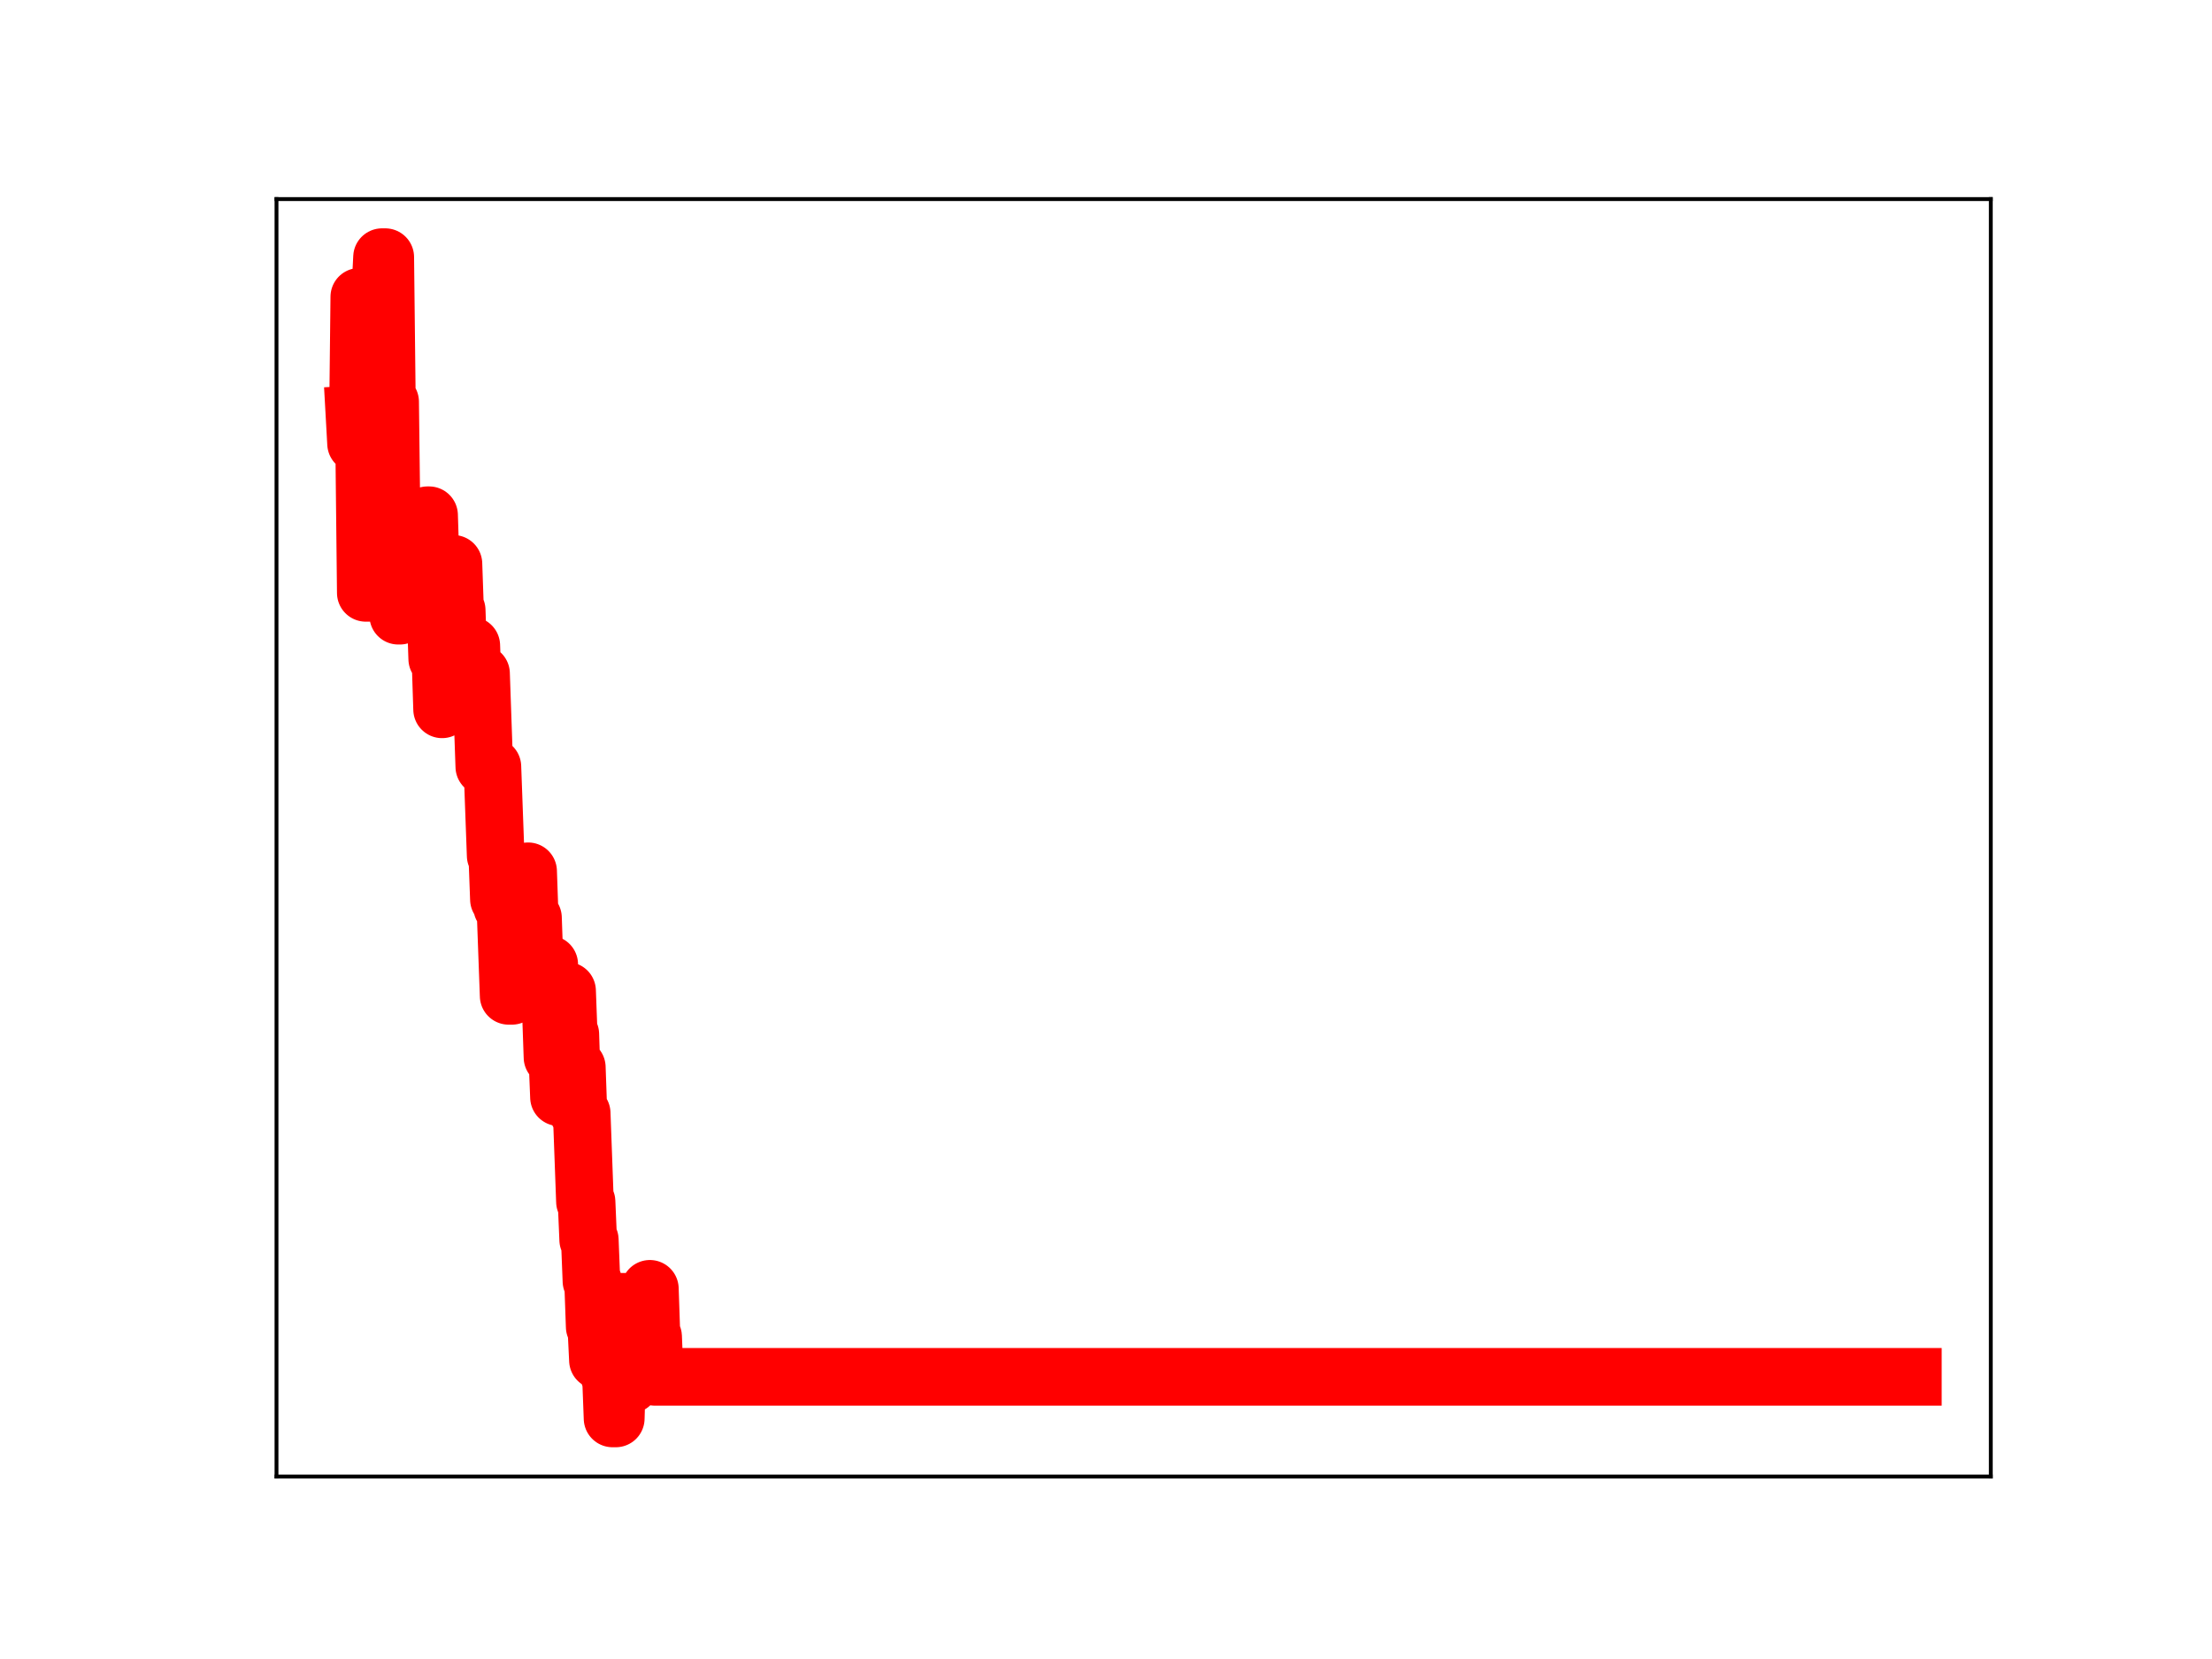 <?xml version="1.0" encoding="utf-8" standalone="no"?>
<!DOCTYPE svg PUBLIC "-//W3C//DTD SVG 1.1//EN"
  "http://www.w3.org/Graphics/SVG/1.1/DTD/svg11.dtd">
<!-- Created with matplotlib (https://matplotlib.org/) -->
<svg height="345.6pt" version="1.1" viewBox="0 0 460.8 345.6" width="460.8pt" xmlns="http://www.w3.org/2000/svg" xmlns:xlink="http://www.w3.org/1999/xlink">
 <defs>
  <style type="text/css">
*{stroke-linecap:butt;stroke-linejoin:round;}
  </style>
 </defs>
 <g id="figure_1">
  <g id="patch_1">
   <path d="M 0 345.6 
L 460.8 345.6 
L 460.8 0 
L 0 0 
z
" style="fill:#ffffff;"/>
  </g>
  <g id="axes_1">
   <g id="patch_2">
    <path d="M 57.6 307.584 
L 414.72 307.584 
L 414.72 41.472 
L 57.6 41.472 
z
" style="fill:#ffffff;"/>
   </g>
   <g id="line2d_1">
    <path clip-path="url(#p721c8b30ad)" d="M 73.833 86.339 
L 74.171 92.401 
L 74.509 92.401 
L 74.847 61.831 
L 75.185 61.831 
L 75.524 92.654 
L 75.862 92.654 
L 76.2 123.506 
L 76.876 123.506 
L 77.215 91.882 
L 77.553 91.882 
L 77.891 60.171 
L 79.244 60.171 
L 79.582 53.568 
L 80.258 53.568 
L 80.596 83.692 
L 81.273 83.692 
L 81.611 111.801 
L 81.949 111.801 
L 82.287 118.309 
L 82.625 118.309 
L 82.964 128.264 
L 83.302 128.264 
L 83.64 117.491 
L 83.978 117.491 
L 84.316 127.079 
L 84.655 127.977 
L 84.993 127.977 
L 85.331 117.489 
L 85.669 117.489 
L 86.007 127.811 
L 86.345 127.811 
L 86.684 116.441 
L 87.022 127.125 
L 88.036 127.125 
L 88.375 117.807 
L 88.713 117.807 
L 89.051 107.331 
L 89.389 107.331 
L 89.727 118.069 
L 90.065 118.069 
L 90.404 127.412 
L 90.742 127.412 
L 91.08 137.259 
L 91.756 137.259 
L 92.095 147.769 
L 92.433 137.807 
L 92.771 137.807 
L 93.109 128.032 
L 93.447 128.032 
L 93.785 117.458 
L 94.462 117.458 
L 94.8 127.111 
L 95.138 127.111 
L 95.476 136.625 
L 95.815 136.625 
L 96.153 133.969 
L 96.491 135.153 
L 96.829 135.153 
L 97.167 143.889 
L 97.844 143.889 
L 98.182 134.49 
L 98.52 143.822 
L 98.858 143.822 
L 99.196 140.317 
L 100.211 140.317 
L 100.887 159.714 
L 102.578 159.714 
L 103.255 178.245 
L 103.593 178.245 
L 103.931 187.347 
L 104.269 187.347 
L 104.607 188.97 
L 105.284 188.97 
L 105.96 207.454 
L 106.636 207.454 
L 106.975 204.972 
L 107.313 195.295 
L 107.651 195.295 
L 107.989 203.803 
L 109.004 203.803 
L 109.342 192.437 
L 109.68 192.437 
L 110.018 181.503 
L 110.356 191.195 
L 111.033 191.195 
L 111.371 200.889 
L 114.415 200.889 
L 115.091 220.254 
L 116.105 220.254 
L 116.444 228.574 
L 116.782 218.2 
L 117.12 218.2 
L 117.458 206.418 
L 118.135 206.418 
L 118.473 215.458 
L 118.811 215.458 
L 119.149 226.067 
L 119.487 226.067 
L 119.825 222.344 
L 120.164 222.344 
L 120.502 231.889 
L 121.178 231.889 
L 121.855 250.334 
L 122.193 250.334 
L 122.531 258.284 
L 122.869 258.284 
L 123.207 266.882 
L 123.545 266.882 
L 123.884 276.391 
L 124.222 276.391 
L 124.56 283.378 
L 124.898 272.625 
L 125.236 272.625 
L 125.575 270.773 
L 125.913 270.773 
L 126.251 279.05 
L 126.589 279.05 
L 126.927 286.586 
L 127.265 286.586 
L 127.604 295.488 
L 128.28 295.488 
L 128.618 283.66 
L 128.956 283.66 
L 129.295 271.191 
L 130.309 271.191 
L 130.985 288.413 
L 131.324 288.413 
L 131.662 285.518 
L 132.338 285.518 
L 132.676 274.874 
L 133.015 274.874 
L 133.353 284.475 
L 133.691 284.475 
L 134.029 272.077 
L 134.367 272.077 
L 134.705 278.847 
L 135.044 278.847 
L 135.382 268.483 
L 135.72 278.448 
L 136.058 278.448 
L 136.396 286.823 
L 398.487 286.823 
L 398.487 286.823 
" style="fill:none;stroke:#ff0000;stroke-linecap:square;stroke-width:12;"/>
    <defs>
     <path d="M 0 3 
C 0.796 3 1.559 2.684 2.121 2.121 
C 2.684 1.559 3 0.796 3 0 
C 3 -0.796 2.684 -1.559 2.121 -2.121 
C 1.559 -2.684 0.796 -3 0 -3 
C -0.796 -3 -1.559 -2.684 -2.121 -2.121 
C -2.684 -1.559 -3 -0.796 -3 0 
C -3 0.796 -2.684 1.559 -2.121 2.121 
C -1.559 2.684 -0.796 3 0 3 
z
" id="m334fb9e24f" style="stroke:#ff0000;"/>
    </defs>
    <g clip-path="url(#p721c8b30ad)">
     <use style="fill:#ff0000;stroke:#ff0000;" x="73.833" xlink:href="#m334fb9e24f" y="86.339"/>
     <use style="fill:#ff0000;stroke:#ff0000;" x="74.171" xlink:href="#m334fb9e24f" y="92.401"/>
     <use style="fill:#ff0000;stroke:#ff0000;" x="74.509" xlink:href="#m334fb9e24f" y="92.401"/>
     <use style="fill:#ff0000;stroke:#ff0000;" x="74.847" xlink:href="#m334fb9e24f" y="61.831"/>
     <use style="fill:#ff0000;stroke:#ff0000;" x="75.185" xlink:href="#m334fb9e24f" y="61.831"/>
     <use style="fill:#ff0000;stroke:#ff0000;" x="75.524" xlink:href="#m334fb9e24f" y="92.654"/>
     <use style="fill:#ff0000;stroke:#ff0000;" x="75.862" xlink:href="#m334fb9e24f" y="92.654"/>
     <use style="fill:#ff0000;stroke:#ff0000;" x="76.2" xlink:href="#m334fb9e24f" y="123.506"/>
     <use style="fill:#ff0000;stroke:#ff0000;" x="76.538" xlink:href="#m334fb9e24f" y="123.506"/>
     <use style="fill:#ff0000;stroke:#ff0000;" x="76.876" xlink:href="#m334fb9e24f" y="123.506"/>
     <use style="fill:#ff0000;stroke:#ff0000;" x="77.215" xlink:href="#m334fb9e24f" y="91.882"/>
     <use style="fill:#ff0000;stroke:#ff0000;" x="77.553" xlink:href="#m334fb9e24f" y="91.882"/>
     <use style="fill:#ff0000;stroke:#ff0000;" x="77.891" xlink:href="#m334fb9e24f" y="60.171"/>
     <use style="fill:#ff0000;stroke:#ff0000;" x="78.229" xlink:href="#m334fb9e24f" y="60.171"/>
     <use style="fill:#ff0000;stroke:#ff0000;" x="78.567" xlink:href="#m334fb9e24f" y="60.171"/>
     <use style="fill:#ff0000;stroke:#ff0000;" x="78.905" xlink:href="#m334fb9e24f" y="60.171"/>
     <use style="fill:#ff0000;stroke:#ff0000;" x="79.244" xlink:href="#m334fb9e24f" y="60.171"/>
     <use style="fill:#ff0000;stroke:#ff0000;" x="79.582" xlink:href="#m334fb9e24f" y="53.568"/>
     <use style="fill:#ff0000;stroke:#ff0000;" x="79.92" xlink:href="#m334fb9e24f" y="53.568"/>
     <use style="fill:#ff0000;stroke:#ff0000;" x="80.258" xlink:href="#m334fb9e24f" y="53.568"/>
     <use style="fill:#ff0000;stroke:#ff0000;" x="80.596" xlink:href="#m334fb9e24f" y="83.692"/>
     <use style="fill:#ff0000;stroke:#ff0000;" x="80.935" xlink:href="#m334fb9e24f" y="83.692"/>
     <use style="fill:#ff0000;stroke:#ff0000;" x="81.273" xlink:href="#m334fb9e24f" y="83.692"/>
     <use style="fill:#ff0000;stroke:#ff0000;" x="81.611" xlink:href="#m334fb9e24f" y="111.801"/>
     <use style="fill:#ff0000;stroke:#ff0000;" x="81.949" xlink:href="#m334fb9e24f" y="111.801"/>
     <use style="fill:#ff0000;stroke:#ff0000;" x="82.287" xlink:href="#m334fb9e24f" y="118.309"/>
     <use style="fill:#ff0000;stroke:#ff0000;" x="82.625" xlink:href="#m334fb9e24f" y="118.309"/>
     <use style="fill:#ff0000;stroke:#ff0000;" x="82.964" xlink:href="#m334fb9e24f" y="128.264"/>
     <use style="fill:#ff0000;stroke:#ff0000;" x="83.302" xlink:href="#m334fb9e24f" y="128.264"/>
     <use style="fill:#ff0000;stroke:#ff0000;" x="83.64" xlink:href="#m334fb9e24f" y="117.491"/>
     <use style="fill:#ff0000;stroke:#ff0000;" x="83.978" xlink:href="#m334fb9e24f" y="117.491"/>
     <use style="fill:#ff0000;stroke:#ff0000;" x="84.316" xlink:href="#m334fb9e24f" y="127.079"/>
     <use style="fill:#ff0000;stroke:#ff0000;" x="84.655" xlink:href="#m334fb9e24f" y="127.977"/>
     <use style="fill:#ff0000;stroke:#ff0000;" x="84.993" xlink:href="#m334fb9e24f" y="127.977"/>
     <use style="fill:#ff0000;stroke:#ff0000;" x="85.331" xlink:href="#m334fb9e24f" y="117.489"/>
     <use style="fill:#ff0000;stroke:#ff0000;" x="85.669" xlink:href="#m334fb9e24f" y="117.489"/>
     <use style="fill:#ff0000;stroke:#ff0000;" x="86.007" xlink:href="#m334fb9e24f" y="127.811"/>
     <use style="fill:#ff0000;stroke:#ff0000;" x="86.345" xlink:href="#m334fb9e24f" y="127.811"/>
     <use style="fill:#ff0000;stroke:#ff0000;" x="86.684" xlink:href="#m334fb9e24f" y="116.441"/>
     <use style="fill:#ff0000;stroke:#ff0000;" x="87.022" xlink:href="#m334fb9e24f" y="127.125"/>
     <use style="fill:#ff0000;stroke:#ff0000;" x="87.36" xlink:href="#m334fb9e24f" y="127.125"/>
     <use style="fill:#ff0000;stroke:#ff0000;" x="87.698" xlink:href="#m334fb9e24f" y="127.125"/>
     <use style="fill:#ff0000;stroke:#ff0000;" x="88.036" xlink:href="#m334fb9e24f" y="127.125"/>
     <use style="fill:#ff0000;stroke:#ff0000;" x="88.375" xlink:href="#m334fb9e24f" y="117.807"/>
     <use style="fill:#ff0000;stroke:#ff0000;" x="88.713" xlink:href="#m334fb9e24f" y="117.807"/>
     <use style="fill:#ff0000;stroke:#ff0000;" x="89.051" xlink:href="#m334fb9e24f" y="107.331"/>
     <use style="fill:#ff0000;stroke:#ff0000;" x="89.389" xlink:href="#m334fb9e24f" y="107.331"/>
     <use style="fill:#ff0000;stroke:#ff0000;" x="89.727" xlink:href="#m334fb9e24f" y="118.069"/>
     <use style="fill:#ff0000;stroke:#ff0000;" x="90.065" xlink:href="#m334fb9e24f" y="118.069"/>
     <use style="fill:#ff0000;stroke:#ff0000;" x="90.404" xlink:href="#m334fb9e24f" y="127.412"/>
     <use style="fill:#ff0000;stroke:#ff0000;" x="90.742" xlink:href="#m334fb9e24f" y="127.412"/>
     <use style="fill:#ff0000;stroke:#ff0000;" x="91.08" xlink:href="#m334fb9e24f" y="137.259"/>
     <use style="fill:#ff0000;stroke:#ff0000;" x="91.418" xlink:href="#m334fb9e24f" y="137.259"/>
     <use style="fill:#ff0000;stroke:#ff0000;" x="91.756" xlink:href="#m334fb9e24f" y="137.259"/>
     <use style="fill:#ff0000;stroke:#ff0000;" x="92.095" xlink:href="#m334fb9e24f" y="147.769"/>
     <use style="fill:#ff0000;stroke:#ff0000;" x="92.433" xlink:href="#m334fb9e24f" y="137.807"/>
     <use style="fill:#ff0000;stroke:#ff0000;" x="92.771" xlink:href="#m334fb9e24f" y="137.807"/>
     <use style="fill:#ff0000;stroke:#ff0000;" x="93.109" xlink:href="#m334fb9e24f" y="128.032"/>
     <use style="fill:#ff0000;stroke:#ff0000;" x="93.447" xlink:href="#m334fb9e24f" y="128.032"/>
     <use style="fill:#ff0000;stroke:#ff0000;" x="93.785" xlink:href="#m334fb9e24f" y="117.458"/>
     <use style="fill:#ff0000;stroke:#ff0000;" x="94.124" xlink:href="#m334fb9e24f" y="117.458"/>
     <use style="fill:#ff0000;stroke:#ff0000;" x="94.462" xlink:href="#m334fb9e24f" y="117.458"/>
     <use style="fill:#ff0000;stroke:#ff0000;" x="94.8" xlink:href="#m334fb9e24f" y="127.111"/>
     <use style="fill:#ff0000;stroke:#ff0000;" x="95.138" xlink:href="#m334fb9e24f" y="127.111"/>
     <use style="fill:#ff0000;stroke:#ff0000;" x="95.476" xlink:href="#m334fb9e24f" y="136.625"/>
     <use style="fill:#ff0000;stroke:#ff0000;" x="95.815" xlink:href="#m334fb9e24f" y="136.625"/>
     <use style="fill:#ff0000;stroke:#ff0000;" x="96.153" xlink:href="#m334fb9e24f" y="133.969"/>
     <use style="fill:#ff0000;stroke:#ff0000;" x="96.491" xlink:href="#m334fb9e24f" y="135.153"/>
     <use style="fill:#ff0000;stroke:#ff0000;" x="96.829" xlink:href="#m334fb9e24f" y="135.153"/>
     <use style="fill:#ff0000;stroke:#ff0000;" x="97.167" xlink:href="#m334fb9e24f" y="143.889"/>
     <use style="fill:#ff0000;stroke:#ff0000;" x="97.505" xlink:href="#m334fb9e24f" y="143.889"/>
     <use style="fill:#ff0000;stroke:#ff0000;" x="97.844" xlink:href="#m334fb9e24f" y="143.889"/>
     <use style="fill:#ff0000;stroke:#ff0000;" x="98.182" xlink:href="#m334fb9e24f" y="134.49"/>
     <use style="fill:#ff0000;stroke:#ff0000;" x="98.52" xlink:href="#m334fb9e24f" y="143.822"/>
     <use style="fill:#ff0000;stroke:#ff0000;" x="98.858" xlink:href="#m334fb9e24f" y="143.822"/>
     <use style="fill:#ff0000;stroke:#ff0000;" x="99.196" xlink:href="#m334fb9e24f" y="140.317"/>
     <use style="fill:#ff0000;stroke:#ff0000;" x="99.535" xlink:href="#m334fb9e24f" y="140.317"/>
     <use style="fill:#ff0000;stroke:#ff0000;" x="99.873" xlink:href="#m334fb9e24f" y="140.317"/>
     <use style="fill:#ff0000;stroke:#ff0000;" x="100.211" xlink:href="#m334fb9e24f" y="140.317"/>
     <use style="fill:#ff0000;stroke:#ff0000;" x="100.549" xlink:href="#m334fb9e24f" y="150.391"/>
     <use style="fill:#ff0000;stroke:#ff0000;" x="100.887" xlink:href="#m334fb9e24f" y="159.714"/>
     <use style="fill:#ff0000;stroke:#ff0000;" x="101.225" xlink:href="#m334fb9e24f" y="159.714"/>
     <use style="fill:#ff0000;stroke:#ff0000;" x="101.564" xlink:href="#m334fb9e24f" y="159.714"/>
     <use style="fill:#ff0000;stroke:#ff0000;" x="101.902" xlink:href="#m334fb9e24f" y="159.714"/>
     <use style="fill:#ff0000;stroke:#ff0000;" x="102.24" xlink:href="#m334fb9e24f" y="159.714"/>
     <use style="fill:#ff0000;stroke:#ff0000;" x="102.578" xlink:href="#m334fb9e24f" y="159.714"/>
     <use style="fill:#ff0000;stroke:#ff0000;" x="102.916" xlink:href="#m334fb9e24f" y="169.19"/>
     <use style="fill:#ff0000;stroke:#ff0000;" x="103.255" xlink:href="#m334fb9e24f" y="178.245"/>
     <use style="fill:#ff0000;stroke:#ff0000;" x="103.593" xlink:href="#m334fb9e24f" y="178.245"/>
     <use style="fill:#ff0000;stroke:#ff0000;" x="103.931" xlink:href="#m334fb9e24f" y="187.347"/>
     <use style="fill:#ff0000;stroke:#ff0000;" x="104.269" xlink:href="#m334fb9e24f" y="187.347"/>
     <use style="fill:#ff0000;stroke:#ff0000;" x="104.607" xlink:href="#m334fb9e24f" y="188.97"/>
     <use style="fill:#ff0000;stroke:#ff0000;" x="104.945" xlink:href="#m334fb9e24f" y="188.97"/>
     <use style="fill:#ff0000;stroke:#ff0000;" x="105.284" xlink:href="#m334fb9e24f" y="188.97"/>
     <use style="fill:#ff0000;stroke:#ff0000;" x="105.622" xlink:href="#m334fb9e24f" y="198.071"/>
     <use style="fill:#ff0000;stroke:#ff0000;" x="105.96" xlink:href="#m334fb9e24f" y="207.454"/>
     <use style="fill:#ff0000;stroke:#ff0000;" x="106.298" xlink:href="#m334fb9e24f" y="207.454"/>
     <use style="fill:#ff0000;stroke:#ff0000;" x="106.636" xlink:href="#m334fb9e24f" y="207.454"/>
     <use style="fill:#ff0000;stroke:#ff0000;" x="106.975" xlink:href="#m334fb9e24f" y="204.972"/>
     <use style="fill:#ff0000;stroke:#ff0000;" x="107.313" xlink:href="#m334fb9e24f" y="195.295"/>
     <use style="fill:#ff0000;stroke:#ff0000;" x="107.651" xlink:href="#m334fb9e24f" y="195.295"/>
     <use style="fill:#ff0000;stroke:#ff0000;" x="107.989" xlink:href="#m334fb9e24f" y="203.803"/>
     <use style="fill:#ff0000;stroke:#ff0000;" x="108.327" xlink:href="#m334fb9e24f" y="203.803"/>
     <use style="fill:#ff0000;stroke:#ff0000;" x="108.665" xlink:href="#m334fb9e24f" y="203.803"/>
     <use style="fill:#ff0000;stroke:#ff0000;" x="109.004" xlink:href="#m334fb9e24f" y="203.803"/>
     <use style="fill:#ff0000;stroke:#ff0000;" x="109.342" xlink:href="#m334fb9e24f" y="192.437"/>
     <use style="fill:#ff0000;stroke:#ff0000;" x="109.68" xlink:href="#m334fb9e24f" y="192.437"/>
     <use style="fill:#ff0000;stroke:#ff0000;" x="110.018" xlink:href="#m334fb9e24f" y="181.503"/>
     <use style="fill:#ff0000;stroke:#ff0000;" x="110.356" xlink:href="#m334fb9e24f" y="191.195"/>
     <use style="fill:#ff0000;stroke:#ff0000;" x="110.695" xlink:href="#m334fb9e24f" y="191.195"/>
     <use style="fill:#ff0000;stroke:#ff0000;" x="111.033" xlink:href="#m334fb9e24f" y="191.195"/>
     <use style="fill:#ff0000;stroke:#ff0000;" x="111.371" xlink:href="#m334fb9e24f" y="200.889"/>
     <use style="fill:#ff0000;stroke:#ff0000;" x="111.709" xlink:href="#m334fb9e24f" y="200.889"/>
     <use style="fill:#ff0000;stroke:#ff0000;" x="112.047" xlink:href="#m334fb9e24f" y="200.889"/>
     <use style="fill:#ff0000;stroke:#ff0000;" x="112.385" xlink:href="#m334fb9e24f" y="200.889"/>
     <use style="fill:#ff0000;stroke:#ff0000;" x="112.724" xlink:href="#m334fb9e24f" y="200.889"/>
     <use style="fill:#ff0000;stroke:#ff0000;" x="113.062" xlink:href="#m334fb9e24f" y="200.889"/>
     <use style="fill:#ff0000;stroke:#ff0000;" x="113.4" xlink:href="#m334fb9e24f" y="200.889"/>
     <use style="fill:#ff0000;stroke:#ff0000;" x="113.738" xlink:href="#m334fb9e24f" y="200.889"/>
     <use style="fill:#ff0000;stroke:#ff0000;" x="114.076" xlink:href="#m334fb9e24f" y="200.889"/>
     <use style="fill:#ff0000;stroke:#ff0000;" x="114.415" xlink:href="#m334fb9e24f" y="200.889"/>
     <use style="fill:#ff0000;stroke:#ff0000;" x="114.753" xlink:href="#m334fb9e24f" y="209.629"/>
     <use style="fill:#ff0000;stroke:#ff0000;" x="115.091" xlink:href="#m334fb9e24f" y="220.254"/>
     <use style="fill:#ff0000;stroke:#ff0000;" x="115.429" xlink:href="#m334fb9e24f" y="220.254"/>
     <use style="fill:#ff0000;stroke:#ff0000;" x="115.767" xlink:href="#m334fb9e24f" y="220.254"/>
     <use style="fill:#ff0000;stroke:#ff0000;" x="116.105" xlink:href="#m334fb9e24f" y="220.254"/>
     <use style="fill:#ff0000;stroke:#ff0000;" x="116.444" xlink:href="#m334fb9e24f" y="228.574"/>
     <use style="fill:#ff0000;stroke:#ff0000;" x="116.782" xlink:href="#m334fb9e24f" y="218.2"/>
     <use style="fill:#ff0000;stroke:#ff0000;" x="117.12" xlink:href="#m334fb9e24f" y="218.2"/>
     <use style="fill:#ff0000;stroke:#ff0000;" x="117.458" xlink:href="#m334fb9e24f" y="206.418"/>
     <use style="fill:#ff0000;stroke:#ff0000;" x="117.796" xlink:href="#m334fb9e24f" y="206.418"/>
     <use style="fill:#ff0000;stroke:#ff0000;" x="118.135" xlink:href="#m334fb9e24f" y="206.418"/>
     <use style="fill:#ff0000;stroke:#ff0000;" x="118.473" xlink:href="#m334fb9e24f" y="215.458"/>
     <use style="fill:#ff0000;stroke:#ff0000;" x="118.811" xlink:href="#m334fb9e24f" y="215.458"/>
     <use style="fill:#ff0000;stroke:#ff0000;" x="119.149" xlink:href="#m334fb9e24f" y="226.067"/>
     <use style="fill:#ff0000;stroke:#ff0000;" x="119.487" xlink:href="#m334fb9e24f" y="226.067"/>
     <use style="fill:#ff0000;stroke:#ff0000;" x="119.825" xlink:href="#m334fb9e24f" y="222.344"/>
     <use style="fill:#ff0000;stroke:#ff0000;" x="120.164" xlink:href="#m334fb9e24f" y="222.344"/>
     <use style="fill:#ff0000;stroke:#ff0000;" x="120.502" xlink:href="#m334fb9e24f" y="231.889"/>
     <use style="fill:#ff0000;stroke:#ff0000;" x="120.84" xlink:href="#m334fb9e24f" y="231.889"/>
     <use style="fill:#ff0000;stroke:#ff0000;" x="121.178" xlink:href="#m334fb9e24f" y="231.889"/>
     <use style="fill:#ff0000;stroke:#ff0000;" x="121.516" xlink:href="#m334fb9e24f" y="241.564"/>
     <use style="fill:#ff0000;stroke:#ff0000;" x="121.855" xlink:href="#m334fb9e24f" y="250.334"/>
     <use style="fill:#ff0000;stroke:#ff0000;" x="122.193" xlink:href="#m334fb9e24f" y="250.334"/>
     <use style="fill:#ff0000;stroke:#ff0000;" x="122.531" xlink:href="#m334fb9e24f" y="258.284"/>
     <use style="fill:#ff0000;stroke:#ff0000;" x="122.869" xlink:href="#m334fb9e24f" y="258.284"/>
     <use style="fill:#ff0000;stroke:#ff0000;" x="123.207" xlink:href="#m334fb9e24f" y="266.882"/>
     <use style="fill:#ff0000;stroke:#ff0000;" x="123.545" xlink:href="#m334fb9e24f" y="266.882"/>
     <use style="fill:#ff0000;stroke:#ff0000;" x="123.884" xlink:href="#m334fb9e24f" y="276.391"/>
     <use style="fill:#ff0000;stroke:#ff0000;" x="124.222" xlink:href="#m334fb9e24f" y="276.391"/>
     <use style="fill:#ff0000;stroke:#ff0000;" x="124.56" xlink:href="#m334fb9e24f" y="283.378"/>
     <use style="fill:#ff0000;stroke:#ff0000;" x="124.898" xlink:href="#m334fb9e24f" y="272.625"/>
     <use style="fill:#ff0000;stroke:#ff0000;" x="125.236" xlink:href="#m334fb9e24f" y="272.625"/>
     <use style="fill:#ff0000;stroke:#ff0000;" x="125.575" xlink:href="#m334fb9e24f" y="270.773"/>
     <use style="fill:#ff0000;stroke:#ff0000;" x="125.913" xlink:href="#m334fb9e24f" y="270.773"/>
     <use style="fill:#ff0000;stroke:#ff0000;" x="126.251" xlink:href="#m334fb9e24f" y="279.05"/>
     <use style="fill:#ff0000;stroke:#ff0000;" x="126.589" xlink:href="#m334fb9e24f" y="279.05"/>
     <use style="fill:#ff0000;stroke:#ff0000;" x="126.927" xlink:href="#m334fb9e24f" y="286.586"/>
     <use style="fill:#ff0000;stroke:#ff0000;" x="127.265" xlink:href="#m334fb9e24f" y="286.586"/>
     <use style="fill:#ff0000;stroke:#ff0000;" x="127.604" xlink:href="#m334fb9e24f" y="295.488"/>
     <use style="fill:#ff0000;stroke:#ff0000;" x="127.942" xlink:href="#m334fb9e24f" y="295.488"/>
     <use style="fill:#ff0000;stroke:#ff0000;" x="128.28" xlink:href="#m334fb9e24f" y="295.488"/>
     <use style="fill:#ff0000;stroke:#ff0000;" x="128.618" xlink:href="#m334fb9e24f" y="283.66"/>
     <use style="fill:#ff0000;stroke:#ff0000;" x="128.956" xlink:href="#m334fb9e24f" y="283.66"/>
     <use style="fill:#ff0000;stroke:#ff0000;" x="129.295" xlink:href="#m334fb9e24f" y="271.191"/>
     <use style="fill:#ff0000;stroke:#ff0000;" x="129.633" xlink:href="#m334fb9e24f" y="271.191"/>
     <use style="fill:#ff0000;stroke:#ff0000;" x="129.971" xlink:href="#m334fb9e24f" y="271.191"/>
     <use style="fill:#ff0000;stroke:#ff0000;" x="130.309" xlink:href="#m334fb9e24f" y="271.191"/>
     <use style="fill:#ff0000;stroke:#ff0000;" x="130.647" xlink:href="#m334fb9e24f" y="280.719"/>
     <use style="fill:#ff0000;stroke:#ff0000;" x="130.985" xlink:href="#m334fb9e24f" y="288.413"/>
     <use style="fill:#ff0000;stroke:#ff0000;" x="131.324" xlink:href="#m334fb9e24f" y="288.413"/>
     <use style="fill:#ff0000;stroke:#ff0000;" x="131.662" xlink:href="#m334fb9e24f" y="285.518"/>
     <use style="fill:#ff0000;stroke:#ff0000;" x="132" xlink:href="#m334fb9e24f" y="285.518"/>
     <use style="fill:#ff0000;stroke:#ff0000;" x="132.338" xlink:href="#m334fb9e24f" y="285.518"/>
     <use style="fill:#ff0000;stroke:#ff0000;" x="132.676" xlink:href="#m334fb9e24f" y="274.874"/>
     <use style="fill:#ff0000;stroke:#ff0000;" x="133.015" xlink:href="#m334fb9e24f" y="274.874"/>
     <use style="fill:#ff0000;stroke:#ff0000;" x="133.353" xlink:href="#m334fb9e24f" y="284.475"/>
     <use style="fill:#ff0000;stroke:#ff0000;" x="133.691" xlink:href="#m334fb9e24f" y="284.475"/>
     <use style="fill:#ff0000;stroke:#ff0000;" x="134.029" xlink:href="#m334fb9e24f" y="272.077"/>
     <use style="fill:#ff0000;stroke:#ff0000;" x="134.367" xlink:href="#m334fb9e24f" y="272.077"/>
     <use style="fill:#ff0000;stroke:#ff0000;" x="134.705" xlink:href="#m334fb9e24f" y="278.847"/>
     <use style="fill:#ff0000;stroke:#ff0000;" x="135.044" xlink:href="#m334fb9e24f" y="278.847"/>
     <use style="fill:#ff0000;stroke:#ff0000;" x="135.382" xlink:href="#m334fb9e24f" y="268.483"/>
     <use style="fill:#ff0000;stroke:#ff0000;" x="135.72" xlink:href="#m334fb9e24f" y="278.448"/>
     <use style="fill:#ff0000;stroke:#ff0000;" x="136.058" xlink:href="#m334fb9e24f" y="278.448"/>
     <use style="fill:#ff0000;stroke:#ff0000;" x="136.396" xlink:href="#m334fb9e24f" y="286.823"/>
     <use style="fill:#ff0000;stroke:#ff0000;" x="136.735" xlink:href="#m334fb9e24f" y="286.823"/>
     <use style="fill:#ff0000;stroke:#ff0000;" x="137.073" xlink:href="#m334fb9e24f" y="286.823"/>
     <use style="fill:#ff0000;stroke:#ff0000;" x="137.411" xlink:href="#m334fb9e24f" y="286.823"/>
     <use style="fill:#ff0000;stroke:#ff0000;" x="137.749" xlink:href="#m334fb9e24f" y="286.823"/>
     <use style="fill:#ff0000;stroke:#ff0000;" x="138.087" xlink:href="#m334fb9e24f" y="286.823"/>
     <use style="fill:#ff0000;stroke:#ff0000;" x="138.425" xlink:href="#m334fb9e24f" y="286.823"/>
     <use style="fill:#ff0000;stroke:#ff0000;" x="138.764" xlink:href="#m334fb9e24f" y="286.823"/>
     <use style="fill:#ff0000;stroke:#ff0000;" x="139.102" xlink:href="#m334fb9e24f" y="286.823"/>
     <use style="fill:#ff0000;stroke:#ff0000;" x="139.44" xlink:href="#m334fb9e24f" y="286.823"/>
     <use style="fill:#ff0000;stroke:#ff0000;" x="139.778" xlink:href="#m334fb9e24f" y="286.823"/>
     <use style="fill:#ff0000;stroke:#ff0000;" x="140.116" xlink:href="#m334fb9e24f" y="286.823"/>
     <use style="fill:#ff0000;stroke:#ff0000;" x="140.455" xlink:href="#m334fb9e24f" y="286.823"/>
     <use style="fill:#ff0000;stroke:#ff0000;" x="140.793" xlink:href="#m334fb9e24f" y="286.823"/>
     <use style="fill:#ff0000;stroke:#ff0000;" x="141.131" xlink:href="#m334fb9e24f" y="286.823"/>
     <use style="fill:#ff0000;stroke:#ff0000;" x="141.469" xlink:href="#m334fb9e24f" y="286.823"/>
     <use style="fill:#ff0000;stroke:#ff0000;" x="141.807" xlink:href="#m334fb9e24f" y="286.823"/>
     <use style="fill:#ff0000;stroke:#ff0000;" x="142.145" xlink:href="#m334fb9e24f" y="286.823"/>
     <use style="fill:#ff0000;stroke:#ff0000;" x="142.484" xlink:href="#m334fb9e24f" y="286.823"/>
     <use style="fill:#ff0000;stroke:#ff0000;" x="142.822" xlink:href="#m334fb9e24f" y="286.823"/>
     <use style="fill:#ff0000;stroke:#ff0000;" x="143.16" xlink:href="#m334fb9e24f" y="286.823"/>
     <use style="fill:#ff0000;stroke:#ff0000;" x="143.498" xlink:href="#m334fb9e24f" y="286.823"/>
     <use style="fill:#ff0000;stroke:#ff0000;" x="143.836" xlink:href="#m334fb9e24f" y="286.823"/>
     <use style="fill:#ff0000;stroke:#ff0000;" x="144.175" xlink:href="#m334fb9e24f" y="286.823"/>
     <use style="fill:#ff0000;stroke:#ff0000;" x="144.513" xlink:href="#m334fb9e24f" y="286.823"/>
     <use style="fill:#ff0000;stroke:#ff0000;" x="144.851" xlink:href="#m334fb9e24f" y="286.823"/>
     <use style="fill:#ff0000;stroke:#ff0000;" x="145.189" xlink:href="#m334fb9e24f" y="286.823"/>
     <use style="fill:#ff0000;stroke:#ff0000;" x="145.527" xlink:href="#m334fb9e24f" y="286.823"/>
     <use style="fill:#ff0000;stroke:#ff0000;" x="145.865" xlink:href="#m334fb9e24f" y="286.823"/>
     <use style="fill:#ff0000;stroke:#ff0000;" x="146.204" xlink:href="#m334fb9e24f" y="286.823"/>
     <use style="fill:#ff0000;stroke:#ff0000;" x="146.542" xlink:href="#m334fb9e24f" y="286.823"/>
     <use style="fill:#ff0000;stroke:#ff0000;" x="146.88" xlink:href="#m334fb9e24f" y="286.823"/>
     <use style="fill:#ff0000;stroke:#ff0000;" x="147.218" xlink:href="#m334fb9e24f" y="286.823"/>
     <use style="fill:#ff0000;stroke:#ff0000;" x="147.556" xlink:href="#m334fb9e24f" y="286.823"/>
     <use style="fill:#ff0000;stroke:#ff0000;" x="147.895" xlink:href="#m334fb9e24f" y="286.823"/>
     <use style="fill:#ff0000;stroke:#ff0000;" x="148.233" xlink:href="#m334fb9e24f" y="286.823"/>
     <use style="fill:#ff0000;stroke:#ff0000;" x="148.571" xlink:href="#m334fb9e24f" y="286.823"/>
     <use style="fill:#ff0000;stroke:#ff0000;" x="148.909" xlink:href="#m334fb9e24f" y="286.823"/>
     <use style="fill:#ff0000;stroke:#ff0000;" x="149.247" xlink:href="#m334fb9e24f" y="286.823"/>
     <use style="fill:#ff0000;stroke:#ff0000;" x="149.585" xlink:href="#m334fb9e24f" y="286.823"/>
     <use style="fill:#ff0000;stroke:#ff0000;" x="149.924" xlink:href="#m334fb9e24f" y="286.823"/>
     <use style="fill:#ff0000;stroke:#ff0000;" x="150.262" xlink:href="#m334fb9e24f" y="286.823"/>
     <use style="fill:#ff0000;stroke:#ff0000;" x="150.6" xlink:href="#m334fb9e24f" y="286.823"/>
     <use style="fill:#ff0000;stroke:#ff0000;" x="150.938" xlink:href="#m334fb9e24f" y="286.823"/>
     <use style="fill:#ff0000;stroke:#ff0000;" x="151.276" xlink:href="#m334fb9e24f" y="286.823"/>
     <use style="fill:#ff0000;stroke:#ff0000;" x="151.615" xlink:href="#m334fb9e24f" y="286.823"/>
     <use style="fill:#ff0000;stroke:#ff0000;" x="151.953" xlink:href="#m334fb9e24f" y="286.823"/>
     <use style="fill:#ff0000;stroke:#ff0000;" x="152.291" xlink:href="#m334fb9e24f" y="286.823"/>
     <use style="fill:#ff0000;stroke:#ff0000;" x="152.629" xlink:href="#m334fb9e24f" y="286.823"/>
     <use style="fill:#ff0000;stroke:#ff0000;" x="152.967" xlink:href="#m334fb9e24f" y="286.823"/>
     <use style="fill:#ff0000;stroke:#ff0000;" x="153.305" xlink:href="#m334fb9e24f" y="286.823"/>
     <use style="fill:#ff0000;stroke:#ff0000;" x="153.644" xlink:href="#m334fb9e24f" y="286.823"/>
     <use style="fill:#ff0000;stroke:#ff0000;" x="153.982" xlink:href="#m334fb9e24f" y="286.823"/>
     <use style="fill:#ff0000;stroke:#ff0000;" x="154.32" xlink:href="#m334fb9e24f" y="286.823"/>
     <use style="fill:#ff0000;stroke:#ff0000;" x="154.658" xlink:href="#m334fb9e24f" y="286.823"/>
     <use style="fill:#ff0000;stroke:#ff0000;" x="154.996" xlink:href="#m334fb9e24f" y="286.823"/>
     <use style="fill:#ff0000;stroke:#ff0000;" x="155.335" xlink:href="#m334fb9e24f" y="286.823"/>
     <use style="fill:#ff0000;stroke:#ff0000;" x="155.673" xlink:href="#m334fb9e24f" y="286.823"/>
     <use style="fill:#ff0000;stroke:#ff0000;" x="156.011" xlink:href="#m334fb9e24f" y="286.823"/>
     <use style="fill:#ff0000;stroke:#ff0000;" x="156.349" xlink:href="#m334fb9e24f" y="286.823"/>
     <use style="fill:#ff0000;stroke:#ff0000;" x="156.687" xlink:href="#m334fb9e24f" y="286.823"/>
     <use style="fill:#ff0000;stroke:#ff0000;" x="157.025" xlink:href="#m334fb9e24f" y="286.823"/>
     <use style="fill:#ff0000;stroke:#ff0000;" x="157.364" xlink:href="#m334fb9e24f" y="286.823"/>
     <use style="fill:#ff0000;stroke:#ff0000;" x="157.702" xlink:href="#m334fb9e24f" y="286.823"/>
     <use style="fill:#ff0000;stroke:#ff0000;" x="158.04" xlink:href="#m334fb9e24f" y="286.823"/>
     <use style="fill:#ff0000;stroke:#ff0000;" x="158.378" xlink:href="#m334fb9e24f" y="286.823"/>
     <use style="fill:#ff0000;stroke:#ff0000;" x="158.716" xlink:href="#m334fb9e24f" y="286.823"/>
     <use style="fill:#ff0000;stroke:#ff0000;" x="159.055" xlink:href="#m334fb9e24f" y="286.823"/>
     <use style="fill:#ff0000;stroke:#ff0000;" x="159.393" xlink:href="#m334fb9e24f" y="286.823"/>
     <use style="fill:#ff0000;stroke:#ff0000;" x="159.731" xlink:href="#m334fb9e24f" y="286.823"/>
     <use style="fill:#ff0000;stroke:#ff0000;" x="160.069" xlink:href="#m334fb9e24f" y="286.823"/>
     <use style="fill:#ff0000;stroke:#ff0000;" x="160.407" xlink:href="#m334fb9e24f" y="286.823"/>
     <use style="fill:#ff0000;stroke:#ff0000;" x="160.745" xlink:href="#m334fb9e24f" y="286.823"/>
     <use style="fill:#ff0000;stroke:#ff0000;" x="161.084" xlink:href="#m334fb9e24f" y="286.823"/>
     <use style="fill:#ff0000;stroke:#ff0000;" x="161.422" xlink:href="#m334fb9e24f" y="286.823"/>
     <use style="fill:#ff0000;stroke:#ff0000;" x="161.76" xlink:href="#m334fb9e24f" y="286.823"/>
     <use style="fill:#ff0000;stroke:#ff0000;" x="162.098" xlink:href="#m334fb9e24f" y="286.823"/>
     <use style="fill:#ff0000;stroke:#ff0000;" x="162.436" xlink:href="#m334fb9e24f" y="286.823"/>
     <use style="fill:#ff0000;stroke:#ff0000;" x="162.775" xlink:href="#m334fb9e24f" y="286.823"/>
     <use style="fill:#ff0000;stroke:#ff0000;" x="163.113" xlink:href="#m334fb9e24f" y="286.823"/>
     <use style="fill:#ff0000;stroke:#ff0000;" x="163.451" xlink:href="#m334fb9e24f" y="286.823"/>
     <use style="fill:#ff0000;stroke:#ff0000;" x="163.789" xlink:href="#m334fb9e24f" y="286.823"/>
     <use style="fill:#ff0000;stroke:#ff0000;" x="164.127" xlink:href="#m334fb9e24f" y="286.823"/>
     <use style="fill:#ff0000;stroke:#ff0000;" x="164.465" xlink:href="#m334fb9e24f" y="286.823"/>
     <use style="fill:#ff0000;stroke:#ff0000;" x="164.804" xlink:href="#m334fb9e24f" y="286.823"/>
     <use style="fill:#ff0000;stroke:#ff0000;" x="165.142" xlink:href="#m334fb9e24f" y="286.823"/>
     <use style="fill:#ff0000;stroke:#ff0000;" x="165.48" xlink:href="#m334fb9e24f" y="286.823"/>
     <use style="fill:#ff0000;stroke:#ff0000;" x="165.818" xlink:href="#m334fb9e24f" y="286.823"/>
     <use style="fill:#ff0000;stroke:#ff0000;" x="166.156" xlink:href="#m334fb9e24f" y="286.823"/>
     <use style="fill:#ff0000;stroke:#ff0000;" x="166.495" xlink:href="#m334fb9e24f" y="286.823"/>
     <use style="fill:#ff0000;stroke:#ff0000;" x="166.833" xlink:href="#m334fb9e24f" y="286.823"/>
     <use style="fill:#ff0000;stroke:#ff0000;" x="167.171" xlink:href="#m334fb9e24f" y="286.823"/>
     <use style="fill:#ff0000;stroke:#ff0000;" x="167.509" xlink:href="#m334fb9e24f" y="286.823"/>
     <use style="fill:#ff0000;stroke:#ff0000;" x="167.847" xlink:href="#m334fb9e24f" y="286.823"/>
     <use style="fill:#ff0000;stroke:#ff0000;" x="168.185" xlink:href="#m334fb9e24f" y="286.823"/>
     <use style="fill:#ff0000;stroke:#ff0000;" x="168.524" xlink:href="#m334fb9e24f" y="286.823"/>
     <use style="fill:#ff0000;stroke:#ff0000;" x="168.862" xlink:href="#m334fb9e24f" y="286.823"/>
     <use style="fill:#ff0000;stroke:#ff0000;" x="169.2" xlink:href="#m334fb9e24f" y="286.823"/>
     <use style="fill:#ff0000;stroke:#ff0000;" x="169.538" xlink:href="#m334fb9e24f" y="286.823"/>
     <use style="fill:#ff0000;stroke:#ff0000;" x="169.876" xlink:href="#m334fb9e24f" y="286.823"/>
     <use style="fill:#ff0000;stroke:#ff0000;" x="170.215" xlink:href="#m334fb9e24f" y="286.823"/>
     <use style="fill:#ff0000;stroke:#ff0000;" x="170.553" xlink:href="#m334fb9e24f" y="286.823"/>
     <use style="fill:#ff0000;stroke:#ff0000;" x="170.891" xlink:href="#m334fb9e24f" y="286.823"/>
     <use style="fill:#ff0000;stroke:#ff0000;" x="171.229" xlink:href="#m334fb9e24f" y="286.823"/>
     <use style="fill:#ff0000;stroke:#ff0000;" x="171.567" xlink:href="#m334fb9e24f" y="286.823"/>
     <use style="fill:#ff0000;stroke:#ff0000;" x="171.905" xlink:href="#m334fb9e24f" y="286.823"/>
     <use style="fill:#ff0000;stroke:#ff0000;" x="172.244" xlink:href="#m334fb9e24f" y="286.823"/>
     <use style="fill:#ff0000;stroke:#ff0000;" x="172.582" xlink:href="#m334fb9e24f" y="286.823"/>
     <use style="fill:#ff0000;stroke:#ff0000;" x="172.92" xlink:href="#m334fb9e24f" y="286.823"/>
     <use style="fill:#ff0000;stroke:#ff0000;" x="173.258" xlink:href="#m334fb9e24f" y="286.823"/>
     <use style="fill:#ff0000;stroke:#ff0000;" x="173.596" xlink:href="#m334fb9e24f" y="286.823"/>
     <use style="fill:#ff0000;stroke:#ff0000;" x="173.935" xlink:href="#m334fb9e24f" y="286.823"/>
     <use style="fill:#ff0000;stroke:#ff0000;" x="174.273" xlink:href="#m334fb9e24f" y="286.823"/>
     <use style="fill:#ff0000;stroke:#ff0000;" x="174.611" xlink:href="#m334fb9e24f" y="286.823"/>
     <use style="fill:#ff0000;stroke:#ff0000;" x="174.949" xlink:href="#m334fb9e24f" y="286.823"/>
     <use style="fill:#ff0000;stroke:#ff0000;" x="175.287" xlink:href="#m334fb9e24f" y="286.823"/>
     <use style="fill:#ff0000;stroke:#ff0000;" x="175.625" xlink:href="#m334fb9e24f" y="286.823"/>
     <use style="fill:#ff0000;stroke:#ff0000;" x="175.964" xlink:href="#m334fb9e24f" y="286.823"/>
     <use style="fill:#ff0000;stroke:#ff0000;" x="176.302" xlink:href="#m334fb9e24f" y="286.823"/>
     <use style="fill:#ff0000;stroke:#ff0000;" x="176.64" xlink:href="#m334fb9e24f" y="286.823"/>
     <use style="fill:#ff0000;stroke:#ff0000;" x="176.978" xlink:href="#m334fb9e24f" y="286.823"/>
     <use style="fill:#ff0000;stroke:#ff0000;" x="177.316" xlink:href="#m334fb9e24f" y="286.823"/>
     <use style="fill:#ff0000;stroke:#ff0000;" x="177.655" xlink:href="#m334fb9e24f" y="286.823"/>
     <use style="fill:#ff0000;stroke:#ff0000;" x="177.993" xlink:href="#m334fb9e24f" y="286.823"/>
     <use style="fill:#ff0000;stroke:#ff0000;" x="178.331" xlink:href="#m334fb9e24f" y="286.823"/>
     <use style="fill:#ff0000;stroke:#ff0000;" x="178.669" xlink:href="#m334fb9e24f" y="286.823"/>
     <use style="fill:#ff0000;stroke:#ff0000;" x="179.007" xlink:href="#m334fb9e24f" y="286.823"/>
     <use style="fill:#ff0000;stroke:#ff0000;" x="179.345" xlink:href="#m334fb9e24f" y="286.823"/>
     <use style="fill:#ff0000;stroke:#ff0000;" x="179.684" xlink:href="#m334fb9e24f" y="286.823"/>
     <use style="fill:#ff0000;stroke:#ff0000;" x="180.022" xlink:href="#m334fb9e24f" y="286.823"/>
     <use style="fill:#ff0000;stroke:#ff0000;" x="180.36" xlink:href="#m334fb9e24f" y="286.823"/>
     <use style="fill:#ff0000;stroke:#ff0000;" x="180.698" xlink:href="#m334fb9e24f" y="286.823"/>
     <use style="fill:#ff0000;stroke:#ff0000;" x="181.036" xlink:href="#m334fb9e24f" y="286.823"/>
     <use style="fill:#ff0000;stroke:#ff0000;" x="181.375" xlink:href="#m334fb9e24f" y="286.823"/>
     <use style="fill:#ff0000;stroke:#ff0000;" x="181.713" xlink:href="#m334fb9e24f" y="286.823"/>
     <use style="fill:#ff0000;stroke:#ff0000;" x="182.051" xlink:href="#m334fb9e24f" y="286.823"/>
     <use style="fill:#ff0000;stroke:#ff0000;" x="182.389" xlink:href="#m334fb9e24f" y="286.823"/>
     <use style="fill:#ff0000;stroke:#ff0000;" x="182.727" xlink:href="#m334fb9e24f" y="286.823"/>
     <use style="fill:#ff0000;stroke:#ff0000;" x="183.065" xlink:href="#m334fb9e24f" y="286.823"/>
     <use style="fill:#ff0000;stroke:#ff0000;" x="183.404" xlink:href="#m334fb9e24f" y="286.823"/>
     <use style="fill:#ff0000;stroke:#ff0000;" x="183.742" xlink:href="#m334fb9e24f" y="286.823"/>
     <use style="fill:#ff0000;stroke:#ff0000;" x="184.08" xlink:href="#m334fb9e24f" y="286.823"/>
     <use style="fill:#ff0000;stroke:#ff0000;" x="184.418" xlink:href="#m334fb9e24f" y="286.823"/>
     <use style="fill:#ff0000;stroke:#ff0000;" x="184.756" xlink:href="#m334fb9e24f" y="286.823"/>
     <use style="fill:#ff0000;stroke:#ff0000;" x="185.095" xlink:href="#m334fb9e24f" y="286.823"/>
     <use style="fill:#ff0000;stroke:#ff0000;" x="185.433" xlink:href="#m334fb9e24f" y="286.823"/>
     <use style="fill:#ff0000;stroke:#ff0000;" x="185.771" xlink:href="#m334fb9e24f" y="286.823"/>
     <use style="fill:#ff0000;stroke:#ff0000;" x="186.109" xlink:href="#m334fb9e24f" y="286.823"/>
     <use style="fill:#ff0000;stroke:#ff0000;" x="186.447" xlink:href="#m334fb9e24f" y="286.823"/>
     <use style="fill:#ff0000;stroke:#ff0000;" x="186.785" xlink:href="#m334fb9e24f" y="286.823"/>
     <use style="fill:#ff0000;stroke:#ff0000;" x="187.124" xlink:href="#m334fb9e24f" y="286.823"/>
     <use style="fill:#ff0000;stroke:#ff0000;" x="187.462" xlink:href="#m334fb9e24f" y="286.823"/>
     <use style="fill:#ff0000;stroke:#ff0000;" x="187.8" xlink:href="#m334fb9e24f" y="286.823"/>
     <use style="fill:#ff0000;stroke:#ff0000;" x="188.138" xlink:href="#m334fb9e24f" y="286.823"/>
     <use style="fill:#ff0000;stroke:#ff0000;" x="188.476" xlink:href="#m334fb9e24f" y="286.823"/>
     <use style="fill:#ff0000;stroke:#ff0000;" x="188.815" xlink:href="#m334fb9e24f" y="286.823"/>
     <use style="fill:#ff0000;stroke:#ff0000;" x="189.153" xlink:href="#m334fb9e24f" y="286.823"/>
     <use style="fill:#ff0000;stroke:#ff0000;" x="189.491" xlink:href="#m334fb9e24f" y="286.823"/>
     <use style="fill:#ff0000;stroke:#ff0000;" x="189.829" xlink:href="#m334fb9e24f" y="286.823"/>
     <use style="fill:#ff0000;stroke:#ff0000;" x="190.167" xlink:href="#m334fb9e24f" y="286.823"/>
     <use style="fill:#ff0000;stroke:#ff0000;" x="190.505" xlink:href="#m334fb9e24f" y="286.823"/>
     <use style="fill:#ff0000;stroke:#ff0000;" x="190.844" xlink:href="#m334fb9e24f" y="286.823"/>
     <use style="fill:#ff0000;stroke:#ff0000;" x="191.182" xlink:href="#m334fb9e24f" y="286.823"/>
     <use style="fill:#ff0000;stroke:#ff0000;" x="191.52" xlink:href="#m334fb9e24f" y="286.823"/>
     <use style="fill:#ff0000;stroke:#ff0000;" x="191.858" xlink:href="#m334fb9e24f" y="286.823"/>
     <use style="fill:#ff0000;stroke:#ff0000;" x="192.196" xlink:href="#m334fb9e24f" y="286.823"/>
     <use style="fill:#ff0000;stroke:#ff0000;" x="192.535" xlink:href="#m334fb9e24f" y="286.823"/>
     <use style="fill:#ff0000;stroke:#ff0000;" x="192.873" xlink:href="#m334fb9e24f" y="286.823"/>
     <use style="fill:#ff0000;stroke:#ff0000;" x="193.211" xlink:href="#m334fb9e24f" y="286.823"/>
     <use style="fill:#ff0000;stroke:#ff0000;" x="193.549" xlink:href="#m334fb9e24f" y="286.823"/>
     <use style="fill:#ff0000;stroke:#ff0000;" x="193.887" xlink:href="#m334fb9e24f" y="286.823"/>
     <use style="fill:#ff0000;stroke:#ff0000;" x="194.225" xlink:href="#m334fb9e24f" y="286.823"/>
     <use style="fill:#ff0000;stroke:#ff0000;" x="194.564" xlink:href="#m334fb9e24f" y="286.823"/>
     <use style="fill:#ff0000;stroke:#ff0000;" x="194.902" xlink:href="#m334fb9e24f" y="286.823"/>
     <use style="fill:#ff0000;stroke:#ff0000;" x="195.24" xlink:href="#m334fb9e24f" y="286.823"/>
     <use style="fill:#ff0000;stroke:#ff0000;" x="195.578" xlink:href="#m334fb9e24f" y="286.823"/>
     <use style="fill:#ff0000;stroke:#ff0000;" x="195.916" xlink:href="#m334fb9e24f" y="286.823"/>
     <use style="fill:#ff0000;stroke:#ff0000;" x="196.255" xlink:href="#m334fb9e24f" y="286.823"/>
     <use style="fill:#ff0000;stroke:#ff0000;" x="196.593" xlink:href="#m334fb9e24f" y="286.823"/>
     <use style="fill:#ff0000;stroke:#ff0000;" x="196.931" xlink:href="#m334fb9e24f" y="286.823"/>
     <use style="fill:#ff0000;stroke:#ff0000;" x="197.269" xlink:href="#m334fb9e24f" y="286.823"/>
     <use style="fill:#ff0000;stroke:#ff0000;" x="197.607" xlink:href="#m334fb9e24f" y="286.823"/>
     <use style="fill:#ff0000;stroke:#ff0000;" x="197.945" xlink:href="#m334fb9e24f" y="286.823"/>
     <use style="fill:#ff0000;stroke:#ff0000;" x="198.284" xlink:href="#m334fb9e24f" y="286.823"/>
     <use style="fill:#ff0000;stroke:#ff0000;" x="198.622" xlink:href="#m334fb9e24f" y="286.823"/>
     <use style="fill:#ff0000;stroke:#ff0000;" x="198.96" xlink:href="#m334fb9e24f" y="286.823"/>
     <use style="fill:#ff0000;stroke:#ff0000;" x="199.298" xlink:href="#m334fb9e24f" y="286.823"/>
     <use style="fill:#ff0000;stroke:#ff0000;" x="199.636" xlink:href="#m334fb9e24f" y="286.823"/>
     <use style="fill:#ff0000;stroke:#ff0000;" x="199.975" xlink:href="#m334fb9e24f" y="286.823"/>
     <use style="fill:#ff0000;stroke:#ff0000;" x="200.313" xlink:href="#m334fb9e24f" y="286.823"/>
     <use style="fill:#ff0000;stroke:#ff0000;" x="200.651" xlink:href="#m334fb9e24f" y="286.823"/>
     <use style="fill:#ff0000;stroke:#ff0000;" x="200.989" xlink:href="#m334fb9e24f" y="286.823"/>
     <use style="fill:#ff0000;stroke:#ff0000;" x="201.327" xlink:href="#m334fb9e24f" y="286.823"/>
     <use style="fill:#ff0000;stroke:#ff0000;" x="201.665" xlink:href="#m334fb9e24f" y="286.823"/>
     <use style="fill:#ff0000;stroke:#ff0000;" x="202.004" xlink:href="#m334fb9e24f" y="286.823"/>
     <use style="fill:#ff0000;stroke:#ff0000;" x="202.342" xlink:href="#m334fb9e24f" y="286.823"/>
     <use style="fill:#ff0000;stroke:#ff0000;" x="202.68" xlink:href="#m334fb9e24f" y="286.823"/>
     <use style="fill:#ff0000;stroke:#ff0000;" x="203.018" xlink:href="#m334fb9e24f" y="286.823"/>
     <use style="fill:#ff0000;stroke:#ff0000;" x="203.356" xlink:href="#m334fb9e24f" y="286.823"/>
     <use style="fill:#ff0000;stroke:#ff0000;" x="203.695" xlink:href="#m334fb9e24f" y="286.823"/>
     <use style="fill:#ff0000;stroke:#ff0000;" x="204.033" xlink:href="#m334fb9e24f" y="286.823"/>
     <use style="fill:#ff0000;stroke:#ff0000;" x="204.371" xlink:href="#m334fb9e24f" y="286.823"/>
     <use style="fill:#ff0000;stroke:#ff0000;" x="204.709" xlink:href="#m334fb9e24f" y="286.823"/>
     <use style="fill:#ff0000;stroke:#ff0000;" x="205.047" xlink:href="#m334fb9e24f" y="286.823"/>
     <use style="fill:#ff0000;stroke:#ff0000;" x="205.385" xlink:href="#m334fb9e24f" y="286.823"/>
     <use style="fill:#ff0000;stroke:#ff0000;" x="205.724" xlink:href="#m334fb9e24f" y="286.823"/>
     <use style="fill:#ff0000;stroke:#ff0000;" x="206.062" xlink:href="#m334fb9e24f" y="286.823"/>
     <use style="fill:#ff0000;stroke:#ff0000;" x="206.4" xlink:href="#m334fb9e24f" y="286.823"/>
     <use style="fill:#ff0000;stroke:#ff0000;" x="206.738" xlink:href="#m334fb9e24f" y="286.823"/>
     <use style="fill:#ff0000;stroke:#ff0000;" x="207.076" xlink:href="#m334fb9e24f" y="286.823"/>
     <use style="fill:#ff0000;stroke:#ff0000;" x="207.415" xlink:href="#m334fb9e24f" y="286.823"/>
     <use style="fill:#ff0000;stroke:#ff0000;" x="207.753" xlink:href="#m334fb9e24f" y="286.823"/>
     <use style="fill:#ff0000;stroke:#ff0000;" x="208.091" xlink:href="#m334fb9e24f" y="286.823"/>
     <use style="fill:#ff0000;stroke:#ff0000;" x="208.429" xlink:href="#m334fb9e24f" y="286.823"/>
     <use style="fill:#ff0000;stroke:#ff0000;" x="208.767" xlink:href="#m334fb9e24f" y="286.823"/>
     <use style="fill:#ff0000;stroke:#ff0000;" x="209.105" xlink:href="#m334fb9e24f" y="286.823"/>
     <use style="fill:#ff0000;stroke:#ff0000;" x="209.444" xlink:href="#m334fb9e24f" y="286.823"/>
     <use style="fill:#ff0000;stroke:#ff0000;" x="209.782" xlink:href="#m334fb9e24f" y="286.823"/>
     <use style="fill:#ff0000;stroke:#ff0000;" x="210.12" xlink:href="#m334fb9e24f" y="286.823"/>
     <use style="fill:#ff0000;stroke:#ff0000;" x="210.458" xlink:href="#m334fb9e24f" y="286.823"/>
     <use style="fill:#ff0000;stroke:#ff0000;" x="210.796" xlink:href="#m334fb9e24f" y="286.823"/>
     <use style="fill:#ff0000;stroke:#ff0000;" x="211.135" xlink:href="#m334fb9e24f" y="286.823"/>
     <use style="fill:#ff0000;stroke:#ff0000;" x="211.473" xlink:href="#m334fb9e24f" y="286.823"/>
     <use style="fill:#ff0000;stroke:#ff0000;" x="211.811" xlink:href="#m334fb9e24f" y="286.823"/>
     <use style="fill:#ff0000;stroke:#ff0000;" x="212.149" xlink:href="#m334fb9e24f" y="286.823"/>
     <use style="fill:#ff0000;stroke:#ff0000;" x="212.487" xlink:href="#m334fb9e24f" y="286.823"/>
     <use style="fill:#ff0000;stroke:#ff0000;" x="212.825" xlink:href="#m334fb9e24f" y="286.823"/>
     <use style="fill:#ff0000;stroke:#ff0000;" x="213.164" xlink:href="#m334fb9e24f" y="286.823"/>
     <use style="fill:#ff0000;stroke:#ff0000;" x="213.502" xlink:href="#m334fb9e24f" y="286.823"/>
     <use style="fill:#ff0000;stroke:#ff0000;" x="213.84" xlink:href="#m334fb9e24f" y="286.823"/>
     <use style="fill:#ff0000;stroke:#ff0000;" x="214.178" xlink:href="#m334fb9e24f" y="286.823"/>
     <use style="fill:#ff0000;stroke:#ff0000;" x="214.516" xlink:href="#m334fb9e24f" y="286.823"/>
     <use style="fill:#ff0000;stroke:#ff0000;" x="214.855" xlink:href="#m334fb9e24f" y="286.823"/>
     <use style="fill:#ff0000;stroke:#ff0000;" x="215.193" xlink:href="#m334fb9e24f" y="286.823"/>
     <use style="fill:#ff0000;stroke:#ff0000;" x="215.531" xlink:href="#m334fb9e24f" y="286.823"/>
     <use style="fill:#ff0000;stroke:#ff0000;" x="215.869" xlink:href="#m334fb9e24f" y="286.823"/>
     <use style="fill:#ff0000;stroke:#ff0000;" x="216.207" xlink:href="#m334fb9e24f" y="286.823"/>
     <use style="fill:#ff0000;stroke:#ff0000;" x="216.545" xlink:href="#m334fb9e24f" y="286.823"/>
     <use style="fill:#ff0000;stroke:#ff0000;" x="216.884" xlink:href="#m334fb9e24f" y="286.823"/>
     <use style="fill:#ff0000;stroke:#ff0000;" x="217.222" xlink:href="#m334fb9e24f" y="286.823"/>
     <use style="fill:#ff0000;stroke:#ff0000;" x="217.56" xlink:href="#m334fb9e24f" y="286.823"/>
     <use style="fill:#ff0000;stroke:#ff0000;" x="217.898" xlink:href="#m334fb9e24f" y="286.823"/>
     <use style="fill:#ff0000;stroke:#ff0000;" x="218.236" xlink:href="#m334fb9e24f" y="286.823"/>
     <use style="fill:#ff0000;stroke:#ff0000;" x="218.575" xlink:href="#m334fb9e24f" y="286.823"/>
     <use style="fill:#ff0000;stroke:#ff0000;" x="218.913" xlink:href="#m334fb9e24f" y="286.823"/>
     <use style="fill:#ff0000;stroke:#ff0000;" x="219.251" xlink:href="#m334fb9e24f" y="286.823"/>
     <use style="fill:#ff0000;stroke:#ff0000;" x="219.589" xlink:href="#m334fb9e24f" y="286.823"/>
     <use style="fill:#ff0000;stroke:#ff0000;" x="219.927" xlink:href="#m334fb9e24f" y="286.823"/>
     <use style="fill:#ff0000;stroke:#ff0000;" x="220.265" xlink:href="#m334fb9e24f" y="286.823"/>
     <use style="fill:#ff0000;stroke:#ff0000;" x="220.604" xlink:href="#m334fb9e24f" y="286.823"/>
     <use style="fill:#ff0000;stroke:#ff0000;" x="220.942" xlink:href="#m334fb9e24f" y="286.823"/>
     <use style="fill:#ff0000;stroke:#ff0000;" x="221.28" xlink:href="#m334fb9e24f" y="286.823"/>
     <use style="fill:#ff0000;stroke:#ff0000;" x="221.618" xlink:href="#m334fb9e24f" y="286.823"/>
     <use style="fill:#ff0000;stroke:#ff0000;" x="221.956" xlink:href="#m334fb9e24f" y="286.823"/>
     <use style="fill:#ff0000;stroke:#ff0000;" x="222.295" xlink:href="#m334fb9e24f" y="286.823"/>
     <use style="fill:#ff0000;stroke:#ff0000;" x="222.633" xlink:href="#m334fb9e24f" y="286.823"/>
     <use style="fill:#ff0000;stroke:#ff0000;" x="222.971" xlink:href="#m334fb9e24f" y="286.823"/>
     <use style="fill:#ff0000;stroke:#ff0000;" x="223.309" xlink:href="#m334fb9e24f" y="286.823"/>
     <use style="fill:#ff0000;stroke:#ff0000;" x="223.647" xlink:href="#m334fb9e24f" y="286.823"/>
     <use style="fill:#ff0000;stroke:#ff0000;" x="223.985" xlink:href="#m334fb9e24f" y="286.823"/>
     <use style="fill:#ff0000;stroke:#ff0000;" x="224.324" xlink:href="#m334fb9e24f" y="286.823"/>
     <use style="fill:#ff0000;stroke:#ff0000;" x="224.662" xlink:href="#m334fb9e24f" y="286.823"/>
     <use style="fill:#ff0000;stroke:#ff0000;" x="225" xlink:href="#m334fb9e24f" y="286.823"/>
     <use style="fill:#ff0000;stroke:#ff0000;" x="225.338" xlink:href="#m334fb9e24f" y="286.823"/>
     <use style="fill:#ff0000;stroke:#ff0000;" x="225.676" xlink:href="#m334fb9e24f" y="286.823"/>
     <use style="fill:#ff0000;stroke:#ff0000;" x="226.015" xlink:href="#m334fb9e24f" y="286.823"/>
     <use style="fill:#ff0000;stroke:#ff0000;" x="226.353" xlink:href="#m334fb9e24f" y="286.823"/>
     <use style="fill:#ff0000;stroke:#ff0000;" x="226.691" xlink:href="#m334fb9e24f" y="286.823"/>
     <use style="fill:#ff0000;stroke:#ff0000;" x="227.029" xlink:href="#m334fb9e24f" y="286.823"/>
     <use style="fill:#ff0000;stroke:#ff0000;" x="227.367" xlink:href="#m334fb9e24f" y="286.823"/>
     <use style="fill:#ff0000;stroke:#ff0000;" x="227.705" xlink:href="#m334fb9e24f" y="286.823"/>
     <use style="fill:#ff0000;stroke:#ff0000;" x="228.044" xlink:href="#m334fb9e24f" y="286.823"/>
     <use style="fill:#ff0000;stroke:#ff0000;" x="228.382" xlink:href="#m334fb9e24f" y="286.823"/>
     <use style="fill:#ff0000;stroke:#ff0000;" x="228.72" xlink:href="#m334fb9e24f" y="286.823"/>
     <use style="fill:#ff0000;stroke:#ff0000;" x="229.058" xlink:href="#m334fb9e24f" y="286.823"/>
     <use style="fill:#ff0000;stroke:#ff0000;" x="229.396" xlink:href="#m334fb9e24f" y="286.823"/>
     <use style="fill:#ff0000;stroke:#ff0000;" x="229.735" xlink:href="#m334fb9e24f" y="286.823"/>
     <use style="fill:#ff0000;stroke:#ff0000;" x="230.073" xlink:href="#m334fb9e24f" y="286.823"/>
     <use style="fill:#ff0000;stroke:#ff0000;" x="230.411" xlink:href="#m334fb9e24f" y="286.823"/>
     <use style="fill:#ff0000;stroke:#ff0000;" x="230.749" xlink:href="#m334fb9e24f" y="286.823"/>
     <use style="fill:#ff0000;stroke:#ff0000;" x="231.087" xlink:href="#m334fb9e24f" y="286.823"/>
     <use style="fill:#ff0000;stroke:#ff0000;" x="231.425" xlink:href="#m334fb9e24f" y="286.823"/>
     <use style="fill:#ff0000;stroke:#ff0000;" x="231.764" xlink:href="#m334fb9e24f" y="286.823"/>
     <use style="fill:#ff0000;stroke:#ff0000;" x="232.102" xlink:href="#m334fb9e24f" y="286.823"/>
     <use style="fill:#ff0000;stroke:#ff0000;" x="232.44" xlink:href="#m334fb9e24f" y="286.823"/>
     <use style="fill:#ff0000;stroke:#ff0000;" x="232.778" xlink:href="#m334fb9e24f" y="286.823"/>
     <use style="fill:#ff0000;stroke:#ff0000;" x="233.116" xlink:href="#m334fb9e24f" y="286.823"/>
     <use style="fill:#ff0000;stroke:#ff0000;" x="233.455" xlink:href="#m334fb9e24f" y="286.823"/>
     <use style="fill:#ff0000;stroke:#ff0000;" x="233.793" xlink:href="#m334fb9e24f" y="286.823"/>
     <use style="fill:#ff0000;stroke:#ff0000;" x="234.131" xlink:href="#m334fb9e24f" y="286.823"/>
     <use style="fill:#ff0000;stroke:#ff0000;" x="234.469" xlink:href="#m334fb9e24f" y="286.823"/>
     <use style="fill:#ff0000;stroke:#ff0000;" x="234.807" xlink:href="#m334fb9e24f" y="286.823"/>
     <use style="fill:#ff0000;stroke:#ff0000;" x="235.145" xlink:href="#m334fb9e24f" y="286.823"/>
     <use style="fill:#ff0000;stroke:#ff0000;" x="235.484" xlink:href="#m334fb9e24f" y="286.823"/>
     <use style="fill:#ff0000;stroke:#ff0000;" x="235.822" xlink:href="#m334fb9e24f" y="286.823"/>
     <use style="fill:#ff0000;stroke:#ff0000;" x="236.16" xlink:href="#m334fb9e24f" y="286.823"/>
     <use style="fill:#ff0000;stroke:#ff0000;" x="236.498" xlink:href="#m334fb9e24f" y="286.823"/>
     <use style="fill:#ff0000;stroke:#ff0000;" x="236.836" xlink:href="#m334fb9e24f" y="286.823"/>
     <use style="fill:#ff0000;stroke:#ff0000;" x="237.175" xlink:href="#m334fb9e24f" y="286.823"/>
     <use style="fill:#ff0000;stroke:#ff0000;" x="237.513" xlink:href="#m334fb9e24f" y="286.823"/>
     <use style="fill:#ff0000;stroke:#ff0000;" x="237.851" xlink:href="#m334fb9e24f" y="286.823"/>
     <use style="fill:#ff0000;stroke:#ff0000;" x="238.189" xlink:href="#m334fb9e24f" y="286.823"/>
     <use style="fill:#ff0000;stroke:#ff0000;" x="238.527" xlink:href="#m334fb9e24f" y="286.823"/>
     <use style="fill:#ff0000;stroke:#ff0000;" x="238.865" xlink:href="#m334fb9e24f" y="286.823"/>
     <use style="fill:#ff0000;stroke:#ff0000;" x="239.204" xlink:href="#m334fb9e24f" y="286.823"/>
     <use style="fill:#ff0000;stroke:#ff0000;" x="239.542" xlink:href="#m334fb9e24f" y="286.823"/>
     <use style="fill:#ff0000;stroke:#ff0000;" x="239.88" xlink:href="#m334fb9e24f" y="286.823"/>
     <use style="fill:#ff0000;stroke:#ff0000;" x="240.218" xlink:href="#m334fb9e24f" y="286.823"/>
     <use style="fill:#ff0000;stroke:#ff0000;" x="240.556" xlink:href="#m334fb9e24f" y="286.823"/>
     <use style="fill:#ff0000;stroke:#ff0000;" x="240.895" xlink:href="#m334fb9e24f" y="286.823"/>
     <use style="fill:#ff0000;stroke:#ff0000;" x="241.233" xlink:href="#m334fb9e24f" y="286.823"/>
     <use style="fill:#ff0000;stroke:#ff0000;" x="241.571" xlink:href="#m334fb9e24f" y="286.823"/>
     <use style="fill:#ff0000;stroke:#ff0000;" x="241.909" xlink:href="#m334fb9e24f" y="286.823"/>
     <use style="fill:#ff0000;stroke:#ff0000;" x="242.247" xlink:href="#m334fb9e24f" y="286.823"/>
     <use style="fill:#ff0000;stroke:#ff0000;" x="242.585" xlink:href="#m334fb9e24f" y="286.823"/>
     <use style="fill:#ff0000;stroke:#ff0000;" x="242.924" xlink:href="#m334fb9e24f" y="286.823"/>
     <use style="fill:#ff0000;stroke:#ff0000;" x="243.262" xlink:href="#m334fb9e24f" y="286.823"/>
     <use style="fill:#ff0000;stroke:#ff0000;" x="243.6" xlink:href="#m334fb9e24f" y="286.823"/>
     <use style="fill:#ff0000;stroke:#ff0000;" x="243.938" xlink:href="#m334fb9e24f" y="286.823"/>
     <use style="fill:#ff0000;stroke:#ff0000;" x="244.276" xlink:href="#m334fb9e24f" y="286.823"/>
     <use style="fill:#ff0000;stroke:#ff0000;" x="244.615" xlink:href="#m334fb9e24f" y="286.823"/>
     <use style="fill:#ff0000;stroke:#ff0000;" x="244.953" xlink:href="#m334fb9e24f" y="286.823"/>
     <use style="fill:#ff0000;stroke:#ff0000;" x="245.291" xlink:href="#m334fb9e24f" y="286.823"/>
     <use style="fill:#ff0000;stroke:#ff0000;" x="245.629" xlink:href="#m334fb9e24f" y="286.823"/>
     <use style="fill:#ff0000;stroke:#ff0000;" x="245.967" xlink:href="#m334fb9e24f" y="286.823"/>
     <use style="fill:#ff0000;stroke:#ff0000;" x="246.305" xlink:href="#m334fb9e24f" y="286.823"/>
     <use style="fill:#ff0000;stroke:#ff0000;" x="246.644" xlink:href="#m334fb9e24f" y="286.823"/>
     <use style="fill:#ff0000;stroke:#ff0000;" x="246.982" xlink:href="#m334fb9e24f" y="286.823"/>
     <use style="fill:#ff0000;stroke:#ff0000;" x="247.32" xlink:href="#m334fb9e24f" y="286.823"/>
     <use style="fill:#ff0000;stroke:#ff0000;" x="247.658" xlink:href="#m334fb9e24f" y="286.823"/>
     <use style="fill:#ff0000;stroke:#ff0000;" x="247.996" xlink:href="#m334fb9e24f" y="286.823"/>
     <use style="fill:#ff0000;stroke:#ff0000;" x="248.335" xlink:href="#m334fb9e24f" y="286.823"/>
     <use style="fill:#ff0000;stroke:#ff0000;" x="248.673" xlink:href="#m334fb9e24f" y="286.823"/>
     <use style="fill:#ff0000;stroke:#ff0000;" x="249.011" xlink:href="#m334fb9e24f" y="286.823"/>
     <use style="fill:#ff0000;stroke:#ff0000;" x="249.349" xlink:href="#m334fb9e24f" y="286.823"/>
     <use style="fill:#ff0000;stroke:#ff0000;" x="249.687" xlink:href="#m334fb9e24f" y="286.823"/>
     <use style="fill:#ff0000;stroke:#ff0000;" x="250.025" xlink:href="#m334fb9e24f" y="286.823"/>
     <use style="fill:#ff0000;stroke:#ff0000;" x="250.364" xlink:href="#m334fb9e24f" y="286.823"/>
     <use style="fill:#ff0000;stroke:#ff0000;" x="250.702" xlink:href="#m334fb9e24f" y="286.823"/>
     <use style="fill:#ff0000;stroke:#ff0000;" x="251.04" xlink:href="#m334fb9e24f" y="286.823"/>
     <use style="fill:#ff0000;stroke:#ff0000;" x="251.378" xlink:href="#m334fb9e24f" y="286.823"/>
     <use style="fill:#ff0000;stroke:#ff0000;" x="251.716" xlink:href="#m334fb9e24f" y="286.823"/>
     <use style="fill:#ff0000;stroke:#ff0000;" x="252.055" xlink:href="#m334fb9e24f" y="286.823"/>
     <use style="fill:#ff0000;stroke:#ff0000;" x="252.393" xlink:href="#m334fb9e24f" y="286.823"/>
     <use style="fill:#ff0000;stroke:#ff0000;" x="252.731" xlink:href="#m334fb9e24f" y="286.823"/>
     <use style="fill:#ff0000;stroke:#ff0000;" x="253.069" xlink:href="#m334fb9e24f" y="286.823"/>
     <use style="fill:#ff0000;stroke:#ff0000;" x="253.407" xlink:href="#m334fb9e24f" y="286.823"/>
     <use style="fill:#ff0000;stroke:#ff0000;" x="253.745" xlink:href="#m334fb9e24f" y="286.823"/>
     <use style="fill:#ff0000;stroke:#ff0000;" x="254.084" xlink:href="#m334fb9e24f" y="286.823"/>
     <use style="fill:#ff0000;stroke:#ff0000;" x="254.422" xlink:href="#m334fb9e24f" y="286.823"/>
     <use style="fill:#ff0000;stroke:#ff0000;" x="254.76" xlink:href="#m334fb9e24f" y="286.823"/>
     <use style="fill:#ff0000;stroke:#ff0000;" x="255.098" xlink:href="#m334fb9e24f" y="286.823"/>
     <use style="fill:#ff0000;stroke:#ff0000;" x="255.436" xlink:href="#m334fb9e24f" y="286.823"/>
     <use style="fill:#ff0000;stroke:#ff0000;" x="255.775" xlink:href="#m334fb9e24f" y="286.823"/>
     <use style="fill:#ff0000;stroke:#ff0000;" x="256.113" xlink:href="#m334fb9e24f" y="286.823"/>
     <use style="fill:#ff0000;stroke:#ff0000;" x="256.451" xlink:href="#m334fb9e24f" y="286.823"/>
     <use style="fill:#ff0000;stroke:#ff0000;" x="256.789" xlink:href="#m334fb9e24f" y="286.823"/>
     <use style="fill:#ff0000;stroke:#ff0000;" x="257.127" xlink:href="#m334fb9e24f" y="286.823"/>
     <use style="fill:#ff0000;stroke:#ff0000;" x="257.465" xlink:href="#m334fb9e24f" y="286.823"/>
     <use style="fill:#ff0000;stroke:#ff0000;" x="257.804" xlink:href="#m334fb9e24f" y="286.823"/>
     <use style="fill:#ff0000;stroke:#ff0000;" x="258.142" xlink:href="#m334fb9e24f" y="286.823"/>
     <use style="fill:#ff0000;stroke:#ff0000;" x="258.48" xlink:href="#m334fb9e24f" y="286.823"/>
     <use style="fill:#ff0000;stroke:#ff0000;" x="258.818" xlink:href="#m334fb9e24f" y="286.823"/>
     <use style="fill:#ff0000;stroke:#ff0000;" x="259.156" xlink:href="#m334fb9e24f" y="286.823"/>
     <use style="fill:#ff0000;stroke:#ff0000;" x="259.495" xlink:href="#m334fb9e24f" y="286.823"/>
     <use style="fill:#ff0000;stroke:#ff0000;" x="259.833" xlink:href="#m334fb9e24f" y="286.823"/>
     <use style="fill:#ff0000;stroke:#ff0000;" x="260.171" xlink:href="#m334fb9e24f" y="286.823"/>
     <use style="fill:#ff0000;stroke:#ff0000;" x="260.509" xlink:href="#m334fb9e24f" y="286.823"/>
     <use style="fill:#ff0000;stroke:#ff0000;" x="260.847" xlink:href="#m334fb9e24f" y="286.823"/>
     <use style="fill:#ff0000;stroke:#ff0000;" x="261.185" xlink:href="#m334fb9e24f" y="286.823"/>
     <use style="fill:#ff0000;stroke:#ff0000;" x="261.524" xlink:href="#m334fb9e24f" y="286.823"/>
     <use style="fill:#ff0000;stroke:#ff0000;" x="261.862" xlink:href="#m334fb9e24f" y="286.823"/>
     <use style="fill:#ff0000;stroke:#ff0000;" x="262.2" xlink:href="#m334fb9e24f" y="286.823"/>
     <use style="fill:#ff0000;stroke:#ff0000;" x="262.538" xlink:href="#m334fb9e24f" y="286.823"/>
     <use style="fill:#ff0000;stroke:#ff0000;" x="262.876" xlink:href="#m334fb9e24f" y="286.823"/>
     <use style="fill:#ff0000;stroke:#ff0000;" x="263.215" xlink:href="#m334fb9e24f" y="286.823"/>
     <use style="fill:#ff0000;stroke:#ff0000;" x="263.553" xlink:href="#m334fb9e24f" y="286.823"/>
     <use style="fill:#ff0000;stroke:#ff0000;" x="263.891" xlink:href="#m334fb9e24f" y="286.823"/>
     <use style="fill:#ff0000;stroke:#ff0000;" x="264.229" xlink:href="#m334fb9e24f" y="286.823"/>
     <use style="fill:#ff0000;stroke:#ff0000;" x="264.567" xlink:href="#m334fb9e24f" y="286.823"/>
     <use style="fill:#ff0000;stroke:#ff0000;" x="264.905" xlink:href="#m334fb9e24f" y="286.823"/>
     <use style="fill:#ff0000;stroke:#ff0000;" x="265.244" xlink:href="#m334fb9e24f" y="286.823"/>
     <use style="fill:#ff0000;stroke:#ff0000;" x="265.582" xlink:href="#m334fb9e24f" y="286.823"/>
     <use style="fill:#ff0000;stroke:#ff0000;" x="265.92" xlink:href="#m334fb9e24f" y="286.823"/>
     <use style="fill:#ff0000;stroke:#ff0000;" x="266.258" xlink:href="#m334fb9e24f" y="286.823"/>
     <use style="fill:#ff0000;stroke:#ff0000;" x="266.596" xlink:href="#m334fb9e24f" y="286.823"/>
     <use style="fill:#ff0000;stroke:#ff0000;" x="266.935" xlink:href="#m334fb9e24f" y="286.823"/>
     <use style="fill:#ff0000;stroke:#ff0000;" x="267.273" xlink:href="#m334fb9e24f" y="286.823"/>
     <use style="fill:#ff0000;stroke:#ff0000;" x="267.611" xlink:href="#m334fb9e24f" y="286.823"/>
     <use style="fill:#ff0000;stroke:#ff0000;" x="267.949" xlink:href="#m334fb9e24f" y="286.823"/>
     <use style="fill:#ff0000;stroke:#ff0000;" x="268.287" xlink:href="#m334fb9e24f" y="286.823"/>
     <use style="fill:#ff0000;stroke:#ff0000;" x="268.625" xlink:href="#m334fb9e24f" y="286.823"/>
     <use style="fill:#ff0000;stroke:#ff0000;" x="268.964" xlink:href="#m334fb9e24f" y="286.823"/>
     <use style="fill:#ff0000;stroke:#ff0000;" x="269.302" xlink:href="#m334fb9e24f" y="286.823"/>
     <use style="fill:#ff0000;stroke:#ff0000;" x="269.64" xlink:href="#m334fb9e24f" y="286.823"/>
     <use style="fill:#ff0000;stroke:#ff0000;" x="269.978" xlink:href="#m334fb9e24f" y="286.823"/>
     <use style="fill:#ff0000;stroke:#ff0000;" x="270.316" xlink:href="#m334fb9e24f" y="286.823"/>
     <use style="fill:#ff0000;stroke:#ff0000;" x="270.655" xlink:href="#m334fb9e24f" y="286.823"/>
     <use style="fill:#ff0000;stroke:#ff0000;" x="270.993" xlink:href="#m334fb9e24f" y="286.823"/>
     <use style="fill:#ff0000;stroke:#ff0000;" x="271.331" xlink:href="#m334fb9e24f" y="286.823"/>
     <use style="fill:#ff0000;stroke:#ff0000;" x="271.669" xlink:href="#m334fb9e24f" y="286.823"/>
     <use style="fill:#ff0000;stroke:#ff0000;" x="272.007" xlink:href="#m334fb9e24f" y="286.823"/>
     <use style="fill:#ff0000;stroke:#ff0000;" x="272.345" xlink:href="#m334fb9e24f" y="286.823"/>
     <use style="fill:#ff0000;stroke:#ff0000;" x="272.684" xlink:href="#m334fb9e24f" y="286.823"/>
     <use style="fill:#ff0000;stroke:#ff0000;" x="273.022" xlink:href="#m334fb9e24f" y="286.823"/>
     <use style="fill:#ff0000;stroke:#ff0000;" x="273.36" xlink:href="#m334fb9e24f" y="286.823"/>
     <use style="fill:#ff0000;stroke:#ff0000;" x="273.698" xlink:href="#m334fb9e24f" y="286.823"/>
     <use style="fill:#ff0000;stroke:#ff0000;" x="274.036" xlink:href="#m334fb9e24f" y="286.823"/>
     <use style="fill:#ff0000;stroke:#ff0000;" x="274.375" xlink:href="#m334fb9e24f" y="286.823"/>
     <use style="fill:#ff0000;stroke:#ff0000;" x="274.713" xlink:href="#m334fb9e24f" y="286.823"/>
     <use style="fill:#ff0000;stroke:#ff0000;" x="275.051" xlink:href="#m334fb9e24f" y="286.823"/>
     <use style="fill:#ff0000;stroke:#ff0000;" x="275.389" xlink:href="#m334fb9e24f" y="286.823"/>
     <use style="fill:#ff0000;stroke:#ff0000;" x="275.727" xlink:href="#m334fb9e24f" y="286.823"/>
     <use style="fill:#ff0000;stroke:#ff0000;" x="276.065" xlink:href="#m334fb9e24f" y="286.823"/>
     <use style="fill:#ff0000;stroke:#ff0000;" x="276.404" xlink:href="#m334fb9e24f" y="286.823"/>
     <use style="fill:#ff0000;stroke:#ff0000;" x="276.742" xlink:href="#m334fb9e24f" y="286.823"/>
     <use style="fill:#ff0000;stroke:#ff0000;" x="277.08" xlink:href="#m334fb9e24f" y="286.823"/>
     <use style="fill:#ff0000;stroke:#ff0000;" x="277.418" xlink:href="#m334fb9e24f" y="286.823"/>
     <use style="fill:#ff0000;stroke:#ff0000;" x="277.756" xlink:href="#m334fb9e24f" y="286.823"/>
     <use style="fill:#ff0000;stroke:#ff0000;" x="278.095" xlink:href="#m334fb9e24f" y="286.823"/>
     <use style="fill:#ff0000;stroke:#ff0000;" x="278.433" xlink:href="#m334fb9e24f" y="286.823"/>
     <use style="fill:#ff0000;stroke:#ff0000;" x="278.771" xlink:href="#m334fb9e24f" y="286.823"/>
     <use style="fill:#ff0000;stroke:#ff0000;" x="279.109" xlink:href="#m334fb9e24f" y="286.823"/>
     <use style="fill:#ff0000;stroke:#ff0000;" x="279.447" xlink:href="#m334fb9e24f" y="286.823"/>
     <use style="fill:#ff0000;stroke:#ff0000;" x="279.785" xlink:href="#m334fb9e24f" y="286.823"/>
     <use style="fill:#ff0000;stroke:#ff0000;" x="280.124" xlink:href="#m334fb9e24f" y="286.823"/>
     <use style="fill:#ff0000;stroke:#ff0000;" x="280.462" xlink:href="#m334fb9e24f" y="286.823"/>
     <use style="fill:#ff0000;stroke:#ff0000;" x="280.8" xlink:href="#m334fb9e24f" y="286.823"/>
     <use style="fill:#ff0000;stroke:#ff0000;" x="281.138" xlink:href="#m334fb9e24f" y="286.823"/>
     <use style="fill:#ff0000;stroke:#ff0000;" x="281.476" xlink:href="#m334fb9e24f" y="286.823"/>
     <use style="fill:#ff0000;stroke:#ff0000;" x="281.815" xlink:href="#m334fb9e24f" y="286.823"/>
     <use style="fill:#ff0000;stroke:#ff0000;" x="282.153" xlink:href="#m334fb9e24f" y="286.823"/>
     <use style="fill:#ff0000;stroke:#ff0000;" x="282.491" xlink:href="#m334fb9e24f" y="286.823"/>
     <use style="fill:#ff0000;stroke:#ff0000;" x="282.829" xlink:href="#m334fb9e24f" y="286.823"/>
     <use style="fill:#ff0000;stroke:#ff0000;" x="283.167" xlink:href="#m334fb9e24f" y="286.823"/>
     <use style="fill:#ff0000;stroke:#ff0000;" x="283.505" xlink:href="#m334fb9e24f" y="286.823"/>
     <use style="fill:#ff0000;stroke:#ff0000;" x="283.844" xlink:href="#m334fb9e24f" y="286.823"/>
     <use style="fill:#ff0000;stroke:#ff0000;" x="284.182" xlink:href="#m334fb9e24f" y="286.823"/>
     <use style="fill:#ff0000;stroke:#ff0000;" x="284.52" xlink:href="#m334fb9e24f" y="286.823"/>
     <use style="fill:#ff0000;stroke:#ff0000;" x="284.858" xlink:href="#m334fb9e24f" y="286.823"/>
     <use style="fill:#ff0000;stroke:#ff0000;" x="285.196" xlink:href="#m334fb9e24f" y="286.823"/>
     <use style="fill:#ff0000;stroke:#ff0000;" x="285.535" xlink:href="#m334fb9e24f" y="286.823"/>
     <use style="fill:#ff0000;stroke:#ff0000;" x="285.873" xlink:href="#m334fb9e24f" y="286.823"/>
     <use style="fill:#ff0000;stroke:#ff0000;" x="286.211" xlink:href="#m334fb9e24f" y="286.823"/>
     <use style="fill:#ff0000;stroke:#ff0000;" x="286.549" xlink:href="#m334fb9e24f" y="286.823"/>
     <use style="fill:#ff0000;stroke:#ff0000;" x="286.887" xlink:href="#m334fb9e24f" y="286.823"/>
     <use style="fill:#ff0000;stroke:#ff0000;" x="287.225" xlink:href="#m334fb9e24f" y="286.823"/>
     <use style="fill:#ff0000;stroke:#ff0000;" x="287.564" xlink:href="#m334fb9e24f" y="286.823"/>
     <use style="fill:#ff0000;stroke:#ff0000;" x="287.902" xlink:href="#m334fb9e24f" y="286.823"/>
     <use style="fill:#ff0000;stroke:#ff0000;" x="288.24" xlink:href="#m334fb9e24f" y="286.823"/>
     <use style="fill:#ff0000;stroke:#ff0000;" x="288.578" xlink:href="#m334fb9e24f" y="286.823"/>
     <use style="fill:#ff0000;stroke:#ff0000;" x="288.916" xlink:href="#m334fb9e24f" y="286.823"/>
     <use style="fill:#ff0000;stroke:#ff0000;" x="289.255" xlink:href="#m334fb9e24f" y="286.823"/>
     <use style="fill:#ff0000;stroke:#ff0000;" x="289.593" xlink:href="#m334fb9e24f" y="286.823"/>
     <use style="fill:#ff0000;stroke:#ff0000;" x="289.931" xlink:href="#m334fb9e24f" y="286.823"/>
     <use style="fill:#ff0000;stroke:#ff0000;" x="290.269" xlink:href="#m334fb9e24f" y="286.823"/>
     <use style="fill:#ff0000;stroke:#ff0000;" x="290.607" xlink:href="#m334fb9e24f" y="286.823"/>
     <use style="fill:#ff0000;stroke:#ff0000;" x="290.945" xlink:href="#m334fb9e24f" y="286.823"/>
     <use style="fill:#ff0000;stroke:#ff0000;" x="291.284" xlink:href="#m334fb9e24f" y="286.823"/>
     <use style="fill:#ff0000;stroke:#ff0000;" x="291.622" xlink:href="#m334fb9e24f" y="286.823"/>
     <use style="fill:#ff0000;stroke:#ff0000;" x="291.96" xlink:href="#m334fb9e24f" y="286.823"/>
     <use style="fill:#ff0000;stroke:#ff0000;" x="292.298" xlink:href="#m334fb9e24f" y="286.823"/>
     <use style="fill:#ff0000;stroke:#ff0000;" x="292.636" xlink:href="#m334fb9e24f" y="286.823"/>
     <use style="fill:#ff0000;stroke:#ff0000;" x="292.975" xlink:href="#m334fb9e24f" y="286.823"/>
     <use style="fill:#ff0000;stroke:#ff0000;" x="293.313" xlink:href="#m334fb9e24f" y="286.823"/>
     <use style="fill:#ff0000;stroke:#ff0000;" x="293.651" xlink:href="#m334fb9e24f" y="286.823"/>
     <use style="fill:#ff0000;stroke:#ff0000;" x="293.989" xlink:href="#m334fb9e24f" y="286.823"/>
     <use style="fill:#ff0000;stroke:#ff0000;" x="294.327" xlink:href="#m334fb9e24f" y="286.823"/>
     <use style="fill:#ff0000;stroke:#ff0000;" x="294.665" xlink:href="#m334fb9e24f" y="286.823"/>
     <use style="fill:#ff0000;stroke:#ff0000;" x="295.004" xlink:href="#m334fb9e24f" y="286.823"/>
     <use style="fill:#ff0000;stroke:#ff0000;" x="295.342" xlink:href="#m334fb9e24f" y="286.823"/>
     <use style="fill:#ff0000;stroke:#ff0000;" x="295.68" xlink:href="#m334fb9e24f" y="286.823"/>
     <use style="fill:#ff0000;stroke:#ff0000;" x="296.018" xlink:href="#m334fb9e24f" y="286.823"/>
     <use style="fill:#ff0000;stroke:#ff0000;" x="296.356" xlink:href="#m334fb9e24f" y="286.823"/>
     <use style="fill:#ff0000;stroke:#ff0000;" x="296.695" xlink:href="#m334fb9e24f" y="286.823"/>
     <use style="fill:#ff0000;stroke:#ff0000;" x="297.033" xlink:href="#m334fb9e24f" y="286.823"/>
     <use style="fill:#ff0000;stroke:#ff0000;" x="297.371" xlink:href="#m334fb9e24f" y="286.823"/>
     <use style="fill:#ff0000;stroke:#ff0000;" x="297.709" xlink:href="#m334fb9e24f" y="286.823"/>
     <use style="fill:#ff0000;stroke:#ff0000;" x="298.047" xlink:href="#m334fb9e24f" y="286.823"/>
     <use style="fill:#ff0000;stroke:#ff0000;" x="298.385" xlink:href="#m334fb9e24f" y="286.823"/>
     <use style="fill:#ff0000;stroke:#ff0000;" x="298.724" xlink:href="#m334fb9e24f" y="286.823"/>
     <use style="fill:#ff0000;stroke:#ff0000;" x="299.062" xlink:href="#m334fb9e24f" y="286.823"/>
     <use style="fill:#ff0000;stroke:#ff0000;" x="299.4" xlink:href="#m334fb9e24f" y="286.823"/>
     <use style="fill:#ff0000;stroke:#ff0000;" x="299.738" xlink:href="#m334fb9e24f" y="286.823"/>
     <use style="fill:#ff0000;stroke:#ff0000;" x="300.076" xlink:href="#m334fb9e24f" y="286.823"/>
     <use style="fill:#ff0000;stroke:#ff0000;" x="300.415" xlink:href="#m334fb9e24f" y="286.823"/>
     <use style="fill:#ff0000;stroke:#ff0000;" x="300.753" xlink:href="#m334fb9e24f" y="286.823"/>
     <use style="fill:#ff0000;stroke:#ff0000;" x="301.091" xlink:href="#m334fb9e24f" y="286.823"/>
     <use style="fill:#ff0000;stroke:#ff0000;" x="301.429" xlink:href="#m334fb9e24f" y="286.823"/>
     <use style="fill:#ff0000;stroke:#ff0000;" x="301.767" xlink:href="#m334fb9e24f" y="286.823"/>
     <use style="fill:#ff0000;stroke:#ff0000;" x="302.105" xlink:href="#m334fb9e24f" y="286.823"/>
     <use style="fill:#ff0000;stroke:#ff0000;" x="302.444" xlink:href="#m334fb9e24f" y="286.823"/>
     <use style="fill:#ff0000;stroke:#ff0000;" x="302.782" xlink:href="#m334fb9e24f" y="286.823"/>
     <use style="fill:#ff0000;stroke:#ff0000;" x="303.12" xlink:href="#m334fb9e24f" y="286.823"/>
     <use style="fill:#ff0000;stroke:#ff0000;" x="303.458" xlink:href="#m334fb9e24f" y="286.823"/>
     <use style="fill:#ff0000;stroke:#ff0000;" x="303.796" xlink:href="#m334fb9e24f" y="286.823"/>
     <use style="fill:#ff0000;stroke:#ff0000;" x="304.135" xlink:href="#m334fb9e24f" y="286.823"/>
     <use style="fill:#ff0000;stroke:#ff0000;" x="304.473" xlink:href="#m334fb9e24f" y="286.823"/>
     <use style="fill:#ff0000;stroke:#ff0000;" x="304.811" xlink:href="#m334fb9e24f" y="286.823"/>
     <use style="fill:#ff0000;stroke:#ff0000;" x="305.149" xlink:href="#m334fb9e24f" y="286.823"/>
     <use style="fill:#ff0000;stroke:#ff0000;" x="305.487" xlink:href="#m334fb9e24f" y="286.823"/>
     <use style="fill:#ff0000;stroke:#ff0000;" x="305.825" xlink:href="#m334fb9e24f" y="286.823"/>
     <use style="fill:#ff0000;stroke:#ff0000;" x="306.164" xlink:href="#m334fb9e24f" y="286.823"/>
     <use style="fill:#ff0000;stroke:#ff0000;" x="306.502" xlink:href="#m334fb9e24f" y="286.823"/>
     <use style="fill:#ff0000;stroke:#ff0000;" x="306.84" xlink:href="#m334fb9e24f" y="286.823"/>
     <use style="fill:#ff0000;stroke:#ff0000;" x="307.178" xlink:href="#m334fb9e24f" y="286.823"/>
     <use style="fill:#ff0000;stroke:#ff0000;" x="307.516" xlink:href="#m334fb9e24f" y="286.823"/>
     <use style="fill:#ff0000;stroke:#ff0000;" x="307.855" xlink:href="#m334fb9e24f" y="286.823"/>
     <use style="fill:#ff0000;stroke:#ff0000;" x="308.193" xlink:href="#m334fb9e24f" y="286.823"/>
     <use style="fill:#ff0000;stroke:#ff0000;" x="308.531" xlink:href="#m334fb9e24f" y="286.823"/>
     <use style="fill:#ff0000;stroke:#ff0000;" x="308.869" xlink:href="#m334fb9e24f" y="286.823"/>
     <use style="fill:#ff0000;stroke:#ff0000;" x="309.207" xlink:href="#m334fb9e24f" y="286.823"/>
     <use style="fill:#ff0000;stroke:#ff0000;" x="309.545" xlink:href="#m334fb9e24f" y="286.823"/>
     <use style="fill:#ff0000;stroke:#ff0000;" x="309.884" xlink:href="#m334fb9e24f" y="286.823"/>
     <use style="fill:#ff0000;stroke:#ff0000;" x="310.222" xlink:href="#m334fb9e24f" y="286.823"/>
     <use style="fill:#ff0000;stroke:#ff0000;" x="310.56" xlink:href="#m334fb9e24f" y="286.823"/>
     <use style="fill:#ff0000;stroke:#ff0000;" x="310.898" xlink:href="#m334fb9e24f" y="286.823"/>
     <use style="fill:#ff0000;stroke:#ff0000;" x="311.236" xlink:href="#m334fb9e24f" y="286.823"/>
     <use style="fill:#ff0000;stroke:#ff0000;" x="311.575" xlink:href="#m334fb9e24f" y="286.823"/>
     <use style="fill:#ff0000;stroke:#ff0000;" x="311.913" xlink:href="#m334fb9e24f" y="286.823"/>
     <use style="fill:#ff0000;stroke:#ff0000;" x="312.251" xlink:href="#m334fb9e24f" y="286.823"/>
     <use style="fill:#ff0000;stroke:#ff0000;" x="312.589" xlink:href="#m334fb9e24f" y="286.823"/>
     <use style="fill:#ff0000;stroke:#ff0000;" x="312.927" xlink:href="#m334fb9e24f" y="286.823"/>
     <use style="fill:#ff0000;stroke:#ff0000;" x="313.265" xlink:href="#m334fb9e24f" y="286.823"/>
     <use style="fill:#ff0000;stroke:#ff0000;" x="313.604" xlink:href="#m334fb9e24f" y="286.823"/>
     <use style="fill:#ff0000;stroke:#ff0000;" x="313.942" xlink:href="#m334fb9e24f" y="286.823"/>
     <use style="fill:#ff0000;stroke:#ff0000;" x="314.28" xlink:href="#m334fb9e24f" y="286.823"/>
     <use style="fill:#ff0000;stroke:#ff0000;" x="314.618" xlink:href="#m334fb9e24f" y="286.823"/>
     <use style="fill:#ff0000;stroke:#ff0000;" x="314.956" xlink:href="#m334fb9e24f" y="286.823"/>
     <use style="fill:#ff0000;stroke:#ff0000;" x="315.295" xlink:href="#m334fb9e24f" y="286.823"/>
     <use style="fill:#ff0000;stroke:#ff0000;" x="315.633" xlink:href="#m334fb9e24f" y="286.823"/>
     <use style="fill:#ff0000;stroke:#ff0000;" x="315.971" xlink:href="#m334fb9e24f" y="286.823"/>
     <use style="fill:#ff0000;stroke:#ff0000;" x="316.309" xlink:href="#m334fb9e24f" y="286.823"/>
     <use style="fill:#ff0000;stroke:#ff0000;" x="316.647" xlink:href="#m334fb9e24f" y="286.823"/>
     <use style="fill:#ff0000;stroke:#ff0000;" x="316.985" xlink:href="#m334fb9e24f" y="286.823"/>
     <use style="fill:#ff0000;stroke:#ff0000;" x="317.324" xlink:href="#m334fb9e24f" y="286.823"/>
     <use style="fill:#ff0000;stroke:#ff0000;" x="317.662" xlink:href="#m334fb9e24f" y="286.823"/>
     <use style="fill:#ff0000;stroke:#ff0000;" x="318" xlink:href="#m334fb9e24f" y="286.823"/>
     <use style="fill:#ff0000;stroke:#ff0000;" x="318.338" xlink:href="#m334fb9e24f" y="286.823"/>
     <use style="fill:#ff0000;stroke:#ff0000;" x="318.676" xlink:href="#m334fb9e24f" y="286.823"/>
     <use style="fill:#ff0000;stroke:#ff0000;" x="319.015" xlink:href="#m334fb9e24f" y="286.823"/>
     <use style="fill:#ff0000;stroke:#ff0000;" x="319.353" xlink:href="#m334fb9e24f" y="286.823"/>
     <use style="fill:#ff0000;stroke:#ff0000;" x="319.691" xlink:href="#m334fb9e24f" y="286.823"/>
     <use style="fill:#ff0000;stroke:#ff0000;" x="320.029" xlink:href="#m334fb9e24f" y="286.823"/>
     <use style="fill:#ff0000;stroke:#ff0000;" x="320.367" xlink:href="#m334fb9e24f" y="286.823"/>
     <use style="fill:#ff0000;stroke:#ff0000;" x="320.705" xlink:href="#m334fb9e24f" y="286.823"/>
     <use style="fill:#ff0000;stroke:#ff0000;" x="321.044" xlink:href="#m334fb9e24f" y="286.823"/>
     <use style="fill:#ff0000;stroke:#ff0000;" x="321.382" xlink:href="#m334fb9e24f" y="286.823"/>
     <use style="fill:#ff0000;stroke:#ff0000;" x="321.72" xlink:href="#m334fb9e24f" y="286.823"/>
     <use style="fill:#ff0000;stroke:#ff0000;" x="322.058" xlink:href="#m334fb9e24f" y="286.823"/>
     <use style="fill:#ff0000;stroke:#ff0000;" x="322.396" xlink:href="#m334fb9e24f" y="286.823"/>
     <use style="fill:#ff0000;stroke:#ff0000;" x="322.735" xlink:href="#m334fb9e24f" y="286.823"/>
     <use style="fill:#ff0000;stroke:#ff0000;" x="323.073" xlink:href="#m334fb9e24f" y="286.823"/>
     <use style="fill:#ff0000;stroke:#ff0000;" x="323.411" xlink:href="#m334fb9e24f" y="286.823"/>
     <use style="fill:#ff0000;stroke:#ff0000;" x="323.749" xlink:href="#m334fb9e24f" y="286.823"/>
     <use style="fill:#ff0000;stroke:#ff0000;" x="324.087" xlink:href="#m334fb9e24f" y="286.823"/>
     <use style="fill:#ff0000;stroke:#ff0000;" x="324.425" xlink:href="#m334fb9e24f" y="286.823"/>
     <use style="fill:#ff0000;stroke:#ff0000;" x="324.764" xlink:href="#m334fb9e24f" y="286.823"/>
     <use style="fill:#ff0000;stroke:#ff0000;" x="325.102" xlink:href="#m334fb9e24f" y="286.823"/>
     <use style="fill:#ff0000;stroke:#ff0000;" x="325.44" xlink:href="#m334fb9e24f" y="286.823"/>
     <use style="fill:#ff0000;stroke:#ff0000;" x="325.778" xlink:href="#m334fb9e24f" y="286.823"/>
     <use style="fill:#ff0000;stroke:#ff0000;" x="326.116" xlink:href="#m334fb9e24f" y="286.823"/>
     <use style="fill:#ff0000;stroke:#ff0000;" x="326.455" xlink:href="#m334fb9e24f" y="286.823"/>
     <use style="fill:#ff0000;stroke:#ff0000;" x="326.793" xlink:href="#m334fb9e24f" y="286.823"/>
     <use style="fill:#ff0000;stroke:#ff0000;" x="327.131" xlink:href="#m334fb9e24f" y="286.823"/>
     <use style="fill:#ff0000;stroke:#ff0000;" x="327.469" xlink:href="#m334fb9e24f" y="286.823"/>
     <use style="fill:#ff0000;stroke:#ff0000;" x="327.807" xlink:href="#m334fb9e24f" y="286.823"/>
     <use style="fill:#ff0000;stroke:#ff0000;" x="328.145" xlink:href="#m334fb9e24f" y="286.823"/>
     <use style="fill:#ff0000;stroke:#ff0000;" x="328.484" xlink:href="#m334fb9e24f" y="286.823"/>
     <use style="fill:#ff0000;stroke:#ff0000;" x="328.822" xlink:href="#m334fb9e24f" y="286.823"/>
     <use style="fill:#ff0000;stroke:#ff0000;" x="329.16" xlink:href="#m334fb9e24f" y="286.823"/>
     <use style="fill:#ff0000;stroke:#ff0000;" x="329.498" xlink:href="#m334fb9e24f" y="286.823"/>
     <use style="fill:#ff0000;stroke:#ff0000;" x="329.836" xlink:href="#m334fb9e24f" y="286.823"/>
     <use style="fill:#ff0000;stroke:#ff0000;" x="330.175" xlink:href="#m334fb9e24f" y="286.823"/>
     <use style="fill:#ff0000;stroke:#ff0000;" x="330.513" xlink:href="#m334fb9e24f" y="286.823"/>
     <use style="fill:#ff0000;stroke:#ff0000;" x="330.851" xlink:href="#m334fb9e24f" y="286.823"/>
     <use style="fill:#ff0000;stroke:#ff0000;" x="331.189" xlink:href="#m334fb9e24f" y="286.823"/>
     <use style="fill:#ff0000;stroke:#ff0000;" x="331.527" xlink:href="#m334fb9e24f" y="286.823"/>
     <use style="fill:#ff0000;stroke:#ff0000;" x="331.865" xlink:href="#m334fb9e24f" y="286.823"/>
     <use style="fill:#ff0000;stroke:#ff0000;" x="332.204" xlink:href="#m334fb9e24f" y="286.823"/>
     <use style="fill:#ff0000;stroke:#ff0000;" x="332.542" xlink:href="#m334fb9e24f" y="286.823"/>
     <use style="fill:#ff0000;stroke:#ff0000;" x="332.88" xlink:href="#m334fb9e24f" y="286.823"/>
     <use style="fill:#ff0000;stroke:#ff0000;" x="333.218" xlink:href="#m334fb9e24f" y="286.823"/>
     <use style="fill:#ff0000;stroke:#ff0000;" x="333.556" xlink:href="#m334fb9e24f" y="286.823"/>
     <use style="fill:#ff0000;stroke:#ff0000;" x="333.895" xlink:href="#m334fb9e24f" y="286.823"/>
     <use style="fill:#ff0000;stroke:#ff0000;" x="334.233" xlink:href="#m334fb9e24f" y="286.823"/>
     <use style="fill:#ff0000;stroke:#ff0000;" x="334.571" xlink:href="#m334fb9e24f" y="286.823"/>
     <use style="fill:#ff0000;stroke:#ff0000;" x="334.909" xlink:href="#m334fb9e24f" y="286.823"/>
     <use style="fill:#ff0000;stroke:#ff0000;" x="335.247" xlink:href="#m334fb9e24f" y="286.823"/>
     <use style="fill:#ff0000;stroke:#ff0000;" x="335.585" xlink:href="#m334fb9e24f" y="286.823"/>
     <use style="fill:#ff0000;stroke:#ff0000;" x="335.924" xlink:href="#m334fb9e24f" y="286.823"/>
     <use style="fill:#ff0000;stroke:#ff0000;" x="336.262" xlink:href="#m334fb9e24f" y="286.823"/>
     <use style="fill:#ff0000;stroke:#ff0000;" x="336.6" xlink:href="#m334fb9e24f" y="286.823"/>
     <use style="fill:#ff0000;stroke:#ff0000;" x="336.938" xlink:href="#m334fb9e24f" y="286.823"/>
     <use style="fill:#ff0000;stroke:#ff0000;" x="337.276" xlink:href="#m334fb9e24f" y="286.823"/>
     <use style="fill:#ff0000;stroke:#ff0000;" x="337.615" xlink:href="#m334fb9e24f" y="286.823"/>
     <use style="fill:#ff0000;stroke:#ff0000;" x="337.953" xlink:href="#m334fb9e24f" y="286.823"/>
     <use style="fill:#ff0000;stroke:#ff0000;" x="338.291" xlink:href="#m334fb9e24f" y="286.823"/>
     <use style="fill:#ff0000;stroke:#ff0000;" x="338.629" xlink:href="#m334fb9e24f" y="286.823"/>
     <use style="fill:#ff0000;stroke:#ff0000;" x="338.967" xlink:href="#m334fb9e24f" y="286.823"/>
     <use style="fill:#ff0000;stroke:#ff0000;" x="339.305" xlink:href="#m334fb9e24f" y="286.823"/>
     <use style="fill:#ff0000;stroke:#ff0000;" x="339.644" xlink:href="#m334fb9e24f" y="286.823"/>
     <use style="fill:#ff0000;stroke:#ff0000;" x="339.982" xlink:href="#m334fb9e24f" y="286.823"/>
     <use style="fill:#ff0000;stroke:#ff0000;" x="340.32" xlink:href="#m334fb9e24f" y="286.823"/>
     <use style="fill:#ff0000;stroke:#ff0000;" x="340.658" xlink:href="#m334fb9e24f" y="286.823"/>
     <use style="fill:#ff0000;stroke:#ff0000;" x="340.996" xlink:href="#m334fb9e24f" y="286.823"/>
     <use style="fill:#ff0000;stroke:#ff0000;" x="341.335" xlink:href="#m334fb9e24f" y="286.823"/>
     <use style="fill:#ff0000;stroke:#ff0000;" x="341.673" xlink:href="#m334fb9e24f" y="286.823"/>
     <use style="fill:#ff0000;stroke:#ff0000;" x="342.011" xlink:href="#m334fb9e24f" y="286.823"/>
     <use style="fill:#ff0000;stroke:#ff0000;" x="342.349" xlink:href="#m334fb9e24f" y="286.823"/>
     <use style="fill:#ff0000;stroke:#ff0000;" x="342.687" xlink:href="#m334fb9e24f" y="286.823"/>
     <use style="fill:#ff0000;stroke:#ff0000;" x="343.025" xlink:href="#m334fb9e24f" y="286.823"/>
     <use style="fill:#ff0000;stroke:#ff0000;" x="343.364" xlink:href="#m334fb9e24f" y="286.823"/>
     <use style="fill:#ff0000;stroke:#ff0000;" x="343.702" xlink:href="#m334fb9e24f" y="286.823"/>
     <use style="fill:#ff0000;stroke:#ff0000;" x="344.04" xlink:href="#m334fb9e24f" y="286.823"/>
     <use style="fill:#ff0000;stroke:#ff0000;" x="344.378" xlink:href="#m334fb9e24f" y="286.823"/>
     <use style="fill:#ff0000;stroke:#ff0000;" x="344.716" xlink:href="#m334fb9e24f" y="286.823"/>
     <use style="fill:#ff0000;stroke:#ff0000;" x="345.055" xlink:href="#m334fb9e24f" y="286.823"/>
     <use style="fill:#ff0000;stroke:#ff0000;" x="345.393" xlink:href="#m334fb9e24f" y="286.823"/>
     <use style="fill:#ff0000;stroke:#ff0000;" x="345.731" xlink:href="#m334fb9e24f" y="286.823"/>
     <use style="fill:#ff0000;stroke:#ff0000;" x="346.069" xlink:href="#m334fb9e24f" y="286.823"/>
     <use style="fill:#ff0000;stroke:#ff0000;" x="346.407" xlink:href="#m334fb9e24f" y="286.823"/>
     <use style="fill:#ff0000;stroke:#ff0000;" x="346.745" xlink:href="#m334fb9e24f" y="286.823"/>
     <use style="fill:#ff0000;stroke:#ff0000;" x="347.084" xlink:href="#m334fb9e24f" y="286.823"/>
     <use style="fill:#ff0000;stroke:#ff0000;" x="347.422" xlink:href="#m334fb9e24f" y="286.823"/>
     <use style="fill:#ff0000;stroke:#ff0000;" x="347.76" xlink:href="#m334fb9e24f" y="286.823"/>
     <use style="fill:#ff0000;stroke:#ff0000;" x="348.098" xlink:href="#m334fb9e24f" y="286.823"/>
     <use style="fill:#ff0000;stroke:#ff0000;" x="348.436" xlink:href="#m334fb9e24f" y="286.823"/>
     <use style="fill:#ff0000;stroke:#ff0000;" x="348.775" xlink:href="#m334fb9e24f" y="286.823"/>
     <use style="fill:#ff0000;stroke:#ff0000;" x="349.113" xlink:href="#m334fb9e24f" y="286.823"/>
     <use style="fill:#ff0000;stroke:#ff0000;" x="349.451" xlink:href="#m334fb9e24f" y="286.823"/>
     <use style="fill:#ff0000;stroke:#ff0000;" x="349.789" xlink:href="#m334fb9e24f" y="286.823"/>
     <use style="fill:#ff0000;stroke:#ff0000;" x="350.127" xlink:href="#m334fb9e24f" y="286.823"/>
     <use style="fill:#ff0000;stroke:#ff0000;" x="350.465" xlink:href="#m334fb9e24f" y="286.823"/>
     <use style="fill:#ff0000;stroke:#ff0000;" x="350.804" xlink:href="#m334fb9e24f" y="286.823"/>
     <use style="fill:#ff0000;stroke:#ff0000;" x="351.142" xlink:href="#m334fb9e24f" y="286.823"/>
     <use style="fill:#ff0000;stroke:#ff0000;" x="351.48" xlink:href="#m334fb9e24f" y="286.823"/>
     <use style="fill:#ff0000;stroke:#ff0000;" x="351.818" xlink:href="#m334fb9e24f" y="286.823"/>
     <use style="fill:#ff0000;stroke:#ff0000;" x="352.156" xlink:href="#m334fb9e24f" y="286.823"/>
     <use style="fill:#ff0000;stroke:#ff0000;" x="352.495" xlink:href="#m334fb9e24f" y="286.823"/>
     <use style="fill:#ff0000;stroke:#ff0000;" x="352.833" xlink:href="#m334fb9e24f" y="286.823"/>
     <use style="fill:#ff0000;stroke:#ff0000;" x="353.171" xlink:href="#m334fb9e24f" y="286.823"/>
     <use style="fill:#ff0000;stroke:#ff0000;" x="353.509" xlink:href="#m334fb9e24f" y="286.823"/>
     <use style="fill:#ff0000;stroke:#ff0000;" x="353.847" xlink:href="#m334fb9e24f" y="286.823"/>
     <use style="fill:#ff0000;stroke:#ff0000;" x="354.185" xlink:href="#m334fb9e24f" y="286.823"/>
     <use style="fill:#ff0000;stroke:#ff0000;" x="354.524" xlink:href="#m334fb9e24f" y="286.823"/>
     <use style="fill:#ff0000;stroke:#ff0000;" x="354.862" xlink:href="#m334fb9e24f" y="286.823"/>
     <use style="fill:#ff0000;stroke:#ff0000;" x="355.2" xlink:href="#m334fb9e24f" y="286.823"/>
     <use style="fill:#ff0000;stroke:#ff0000;" x="355.538" xlink:href="#m334fb9e24f" y="286.823"/>
     <use style="fill:#ff0000;stroke:#ff0000;" x="355.876" xlink:href="#m334fb9e24f" y="286.823"/>
     <use style="fill:#ff0000;stroke:#ff0000;" x="356.215" xlink:href="#m334fb9e24f" y="286.823"/>
     <use style="fill:#ff0000;stroke:#ff0000;" x="356.553" xlink:href="#m334fb9e24f" y="286.823"/>
     <use style="fill:#ff0000;stroke:#ff0000;" x="356.891" xlink:href="#m334fb9e24f" y="286.823"/>
     <use style="fill:#ff0000;stroke:#ff0000;" x="357.229" xlink:href="#m334fb9e24f" y="286.823"/>
     <use style="fill:#ff0000;stroke:#ff0000;" x="357.567" xlink:href="#m334fb9e24f" y="286.823"/>
     <use style="fill:#ff0000;stroke:#ff0000;" x="357.905" xlink:href="#m334fb9e24f" y="286.823"/>
     <use style="fill:#ff0000;stroke:#ff0000;" x="358.244" xlink:href="#m334fb9e24f" y="286.823"/>
     <use style="fill:#ff0000;stroke:#ff0000;" x="358.582" xlink:href="#m334fb9e24f" y="286.823"/>
     <use style="fill:#ff0000;stroke:#ff0000;" x="358.92" xlink:href="#m334fb9e24f" y="286.823"/>
     <use style="fill:#ff0000;stroke:#ff0000;" x="359.258" xlink:href="#m334fb9e24f" y="286.823"/>
     <use style="fill:#ff0000;stroke:#ff0000;" x="359.596" xlink:href="#m334fb9e24f" y="286.823"/>
     <use style="fill:#ff0000;stroke:#ff0000;" x="359.935" xlink:href="#m334fb9e24f" y="286.823"/>
     <use style="fill:#ff0000;stroke:#ff0000;" x="360.273" xlink:href="#m334fb9e24f" y="286.823"/>
     <use style="fill:#ff0000;stroke:#ff0000;" x="360.611" xlink:href="#m334fb9e24f" y="286.823"/>
     <use style="fill:#ff0000;stroke:#ff0000;" x="360.949" xlink:href="#m334fb9e24f" y="286.823"/>
     <use style="fill:#ff0000;stroke:#ff0000;" x="361.287" xlink:href="#m334fb9e24f" y="286.823"/>
     <use style="fill:#ff0000;stroke:#ff0000;" x="361.625" xlink:href="#m334fb9e24f" y="286.823"/>
     <use style="fill:#ff0000;stroke:#ff0000;" x="361.964" xlink:href="#m334fb9e24f" y="286.823"/>
     <use style="fill:#ff0000;stroke:#ff0000;" x="362.302" xlink:href="#m334fb9e24f" y="286.823"/>
     <use style="fill:#ff0000;stroke:#ff0000;" x="362.64" xlink:href="#m334fb9e24f" y="286.823"/>
     <use style="fill:#ff0000;stroke:#ff0000;" x="362.978" xlink:href="#m334fb9e24f" y="286.823"/>
     <use style="fill:#ff0000;stroke:#ff0000;" x="363.316" xlink:href="#m334fb9e24f" y="286.823"/>
     <use style="fill:#ff0000;stroke:#ff0000;" x="363.655" xlink:href="#m334fb9e24f" y="286.823"/>
     <use style="fill:#ff0000;stroke:#ff0000;" x="363.993" xlink:href="#m334fb9e24f" y="286.823"/>
     <use style="fill:#ff0000;stroke:#ff0000;" x="364.331" xlink:href="#m334fb9e24f" y="286.823"/>
     <use style="fill:#ff0000;stroke:#ff0000;" x="364.669" xlink:href="#m334fb9e24f" y="286.823"/>
     <use style="fill:#ff0000;stroke:#ff0000;" x="365.007" xlink:href="#m334fb9e24f" y="286.823"/>
     <use style="fill:#ff0000;stroke:#ff0000;" x="365.345" xlink:href="#m334fb9e24f" y="286.823"/>
     <use style="fill:#ff0000;stroke:#ff0000;" x="365.684" xlink:href="#m334fb9e24f" y="286.823"/>
     <use style="fill:#ff0000;stroke:#ff0000;" x="366.022" xlink:href="#m334fb9e24f" y="286.823"/>
     <use style="fill:#ff0000;stroke:#ff0000;" x="366.36" xlink:href="#m334fb9e24f" y="286.823"/>
     <use style="fill:#ff0000;stroke:#ff0000;" x="366.698" xlink:href="#m334fb9e24f" y="286.823"/>
     <use style="fill:#ff0000;stroke:#ff0000;" x="367.036" xlink:href="#m334fb9e24f" y="286.823"/>
     <use style="fill:#ff0000;stroke:#ff0000;" x="367.375" xlink:href="#m334fb9e24f" y="286.823"/>
     <use style="fill:#ff0000;stroke:#ff0000;" x="367.713" xlink:href="#m334fb9e24f" y="286.823"/>
     <use style="fill:#ff0000;stroke:#ff0000;" x="368.051" xlink:href="#m334fb9e24f" y="286.823"/>
     <use style="fill:#ff0000;stroke:#ff0000;" x="368.389" xlink:href="#m334fb9e24f" y="286.823"/>
     <use style="fill:#ff0000;stroke:#ff0000;" x="368.727" xlink:href="#m334fb9e24f" y="286.823"/>
     <use style="fill:#ff0000;stroke:#ff0000;" x="369.065" xlink:href="#m334fb9e24f" y="286.823"/>
     <use style="fill:#ff0000;stroke:#ff0000;" x="369.404" xlink:href="#m334fb9e24f" y="286.823"/>
     <use style="fill:#ff0000;stroke:#ff0000;" x="369.742" xlink:href="#m334fb9e24f" y="286.823"/>
     <use style="fill:#ff0000;stroke:#ff0000;" x="370.08" xlink:href="#m334fb9e24f" y="286.823"/>
     <use style="fill:#ff0000;stroke:#ff0000;" x="370.418" xlink:href="#m334fb9e24f" y="286.823"/>
     <use style="fill:#ff0000;stroke:#ff0000;" x="370.756" xlink:href="#m334fb9e24f" y="286.823"/>
     <use style="fill:#ff0000;stroke:#ff0000;" x="371.095" xlink:href="#m334fb9e24f" y="286.823"/>
     <use style="fill:#ff0000;stroke:#ff0000;" x="371.433" xlink:href="#m334fb9e24f" y="286.823"/>
     <use style="fill:#ff0000;stroke:#ff0000;" x="371.771" xlink:href="#m334fb9e24f" y="286.823"/>
     <use style="fill:#ff0000;stroke:#ff0000;" x="372.109" xlink:href="#m334fb9e24f" y="286.823"/>
     <use style="fill:#ff0000;stroke:#ff0000;" x="372.447" xlink:href="#m334fb9e24f" y="286.823"/>
     <use style="fill:#ff0000;stroke:#ff0000;" x="372.785" xlink:href="#m334fb9e24f" y="286.823"/>
     <use style="fill:#ff0000;stroke:#ff0000;" x="373.124" xlink:href="#m334fb9e24f" y="286.823"/>
     <use style="fill:#ff0000;stroke:#ff0000;" x="373.462" xlink:href="#m334fb9e24f" y="286.823"/>
     <use style="fill:#ff0000;stroke:#ff0000;" x="373.8" xlink:href="#m334fb9e24f" y="286.823"/>
     <use style="fill:#ff0000;stroke:#ff0000;" x="374.138" xlink:href="#m334fb9e24f" y="286.823"/>
     <use style="fill:#ff0000;stroke:#ff0000;" x="374.476" xlink:href="#m334fb9e24f" y="286.823"/>
     <use style="fill:#ff0000;stroke:#ff0000;" x="374.815" xlink:href="#m334fb9e24f" y="286.823"/>
     <use style="fill:#ff0000;stroke:#ff0000;" x="375.153" xlink:href="#m334fb9e24f" y="286.823"/>
     <use style="fill:#ff0000;stroke:#ff0000;" x="375.491" xlink:href="#m334fb9e24f" y="286.823"/>
     <use style="fill:#ff0000;stroke:#ff0000;" x="375.829" xlink:href="#m334fb9e24f" y="286.823"/>
     <use style="fill:#ff0000;stroke:#ff0000;" x="376.167" xlink:href="#m334fb9e24f" y="286.823"/>
     <use style="fill:#ff0000;stroke:#ff0000;" x="376.505" xlink:href="#m334fb9e24f" y="286.823"/>
     <use style="fill:#ff0000;stroke:#ff0000;" x="376.844" xlink:href="#m334fb9e24f" y="286.823"/>
     <use style="fill:#ff0000;stroke:#ff0000;" x="377.182" xlink:href="#m334fb9e24f" y="286.823"/>
     <use style="fill:#ff0000;stroke:#ff0000;" x="377.52" xlink:href="#m334fb9e24f" y="286.823"/>
     <use style="fill:#ff0000;stroke:#ff0000;" x="377.858" xlink:href="#m334fb9e24f" y="286.823"/>
     <use style="fill:#ff0000;stroke:#ff0000;" x="378.196" xlink:href="#m334fb9e24f" y="286.823"/>
     <use style="fill:#ff0000;stroke:#ff0000;" x="378.535" xlink:href="#m334fb9e24f" y="286.823"/>
     <use style="fill:#ff0000;stroke:#ff0000;" x="378.873" xlink:href="#m334fb9e24f" y="286.823"/>
     <use style="fill:#ff0000;stroke:#ff0000;" x="379.211" xlink:href="#m334fb9e24f" y="286.823"/>
     <use style="fill:#ff0000;stroke:#ff0000;" x="379.549" xlink:href="#m334fb9e24f" y="286.823"/>
     <use style="fill:#ff0000;stroke:#ff0000;" x="379.887" xlink:href="#m334fb9e24f" y="286.823"/>
     <use style="fill:#ff0000;stroke:#ff0000;" x="380.225" xlink:href="#m334fb9e24f" y="286.823"/>
     <use style="fill:#ff0000;stroke:#ff0000;" x="380.564" xlink:href="#m334fb9e24f" y="286.823"/>
     <use style="fill:#ff0000;stroke:#ff0000;" x="380.902" xlink:href="#m334fb9e24f" y="286.823"/>
     <use style="fill:#ff0000;stroke:#ff0000;" x="381.24" xlink:href="#m334fb9e24f" y="286.823"/>
     <use style="fill:#ff0000;stroke:#ff0000;" x="381.578" xlink:href="#m334fb9e24f" y="286.823"/>
     <use style="fill:#ff0000;stroke:#ff0000;" x="381.916" xlink:href="#m334fb9e24f" y="286.823"/>
     <use style="fill:#ff0000;stroke:#ff0000;" x="382.255" xlink:href="#m334fb9e24f" y="286.823"/>
     <use style="fill:#ff0000;stroke:#ff0000;" x="382.593" xlink:href="#m334fb9e24f" y="286.823"/>
     <use style="fill:#ff0000;stroke:#ff0000;" x="382.931" xlink:href="#m334fb9e24f" y="286.823"/>
     <use style="fill:#ff0000;stroke:#ff0000;" x="383.269" xlink:href="#m334fb9e24f" y="286.823"/>
     <use style="fill:#ff0000;stroke:#ff0000;" x="383.607" xlink:href="#m334fb9e24f" y="286.823"/>
     <use style="fill:#ff0000;stroke:#ff0000;" x="383.945" xlink:href="#m334fb9e24f" y="286.823"/>
     <use style="fill:#ff0000;stroke:#ff0000;" x="384.284" xlink:href="#m334fb9e24f" y="286.823"/>
     <use style="fill:#ff0000;stroke:#ff0000;" x="384.622" xlink:href="#m334fb9e24f" y="286.823"/>
     <use style="fill:#ff0000;stroke:#ff0000;" x="384.96" xlink:href="#m334fb9e24f" y="286.823"/>
     <use style="fill:#ff0000;stroke:#ff0000;" x="385.298" xlink:href="#m334fb9e24f" y="286.823"/>
     <use style="fill:#ff0000;stroke:#ff0000;" x="385.636" xlink:href="#m334fb9e24f" y="286.823"/>
     <use style="fill:#ff0000;stroke:#ff0000;" x="385.975" xlink:href="#m334fb9e24f" y="286.823"/>
     <use style="fill:#ff0000;stroke:#ff0000;" x="386.313" xlink:href="#m334fb9e24f" y="286.823"/>
     <use style="fill:#ff0000;stroke:#ff0000;" x="386.651" xlink:href="#m334fb9e24f" y="286.823"/>
     <use style="fill:#ff0000;stroke:#ff0000;" x="386.989" xlink:href="#m334fb9e24f" y="286.823"/>
     <use style="fill:#ff0000;stroke:#ff0000;" x="387.327" xlink:href="#m334fb9e24f" y="286.823"/>
     <use style="fill:#ff0000;stroke:#ff0000;" x="387.665" xlink:href="#m334fb9e24f" y="286.823"/>
     <use style="fill:#ff0000;stroke:#ff0000;" x="388.004" xlink:href="#m334fb9e24f" y="286.823"/>
     <use style="fill:#ff0000;stroke:#ff0000;" x="388.342" xlink:href="#m334fb9e24f" y="286.823"/>
     <use style="fill:#ff0000;stroke:#ff0000;" x="388.68" xlink:href="#m334fb9e24f" y="286.823"/>
     <use style="fill:#ff0000;stroke:#ff0000;" x="389.018" xlink:href="#m334fb9e24f" y="286.823"/>
     <use style="fill:#ff0000;stroke:#ff0000;" x="389.356" xlink:href="#m334fb9e24f" y="286.823"/>
     <use style="fill:#ff0000;stroke:#ff0000;" x="389.695" xlink:href="#m334fb9e24f" y="286.823"/>
     <use style="fill:#ff0000;stroke:#ff0000;" x="390.033" xlink:href="#m334fb9e24f" y="286.823"/>
     <use style="fill:#ff0000;stroke:#ff0000;" x="390.371" xlink:href="#m334fb9e24f" y="286.823"/>
     <use style="fill:#ff0000;stroke:#ff0000;" x="390.709" xlink:href="#m334fb9e24f" y="286.823"/>
     <use style="fill:#ff0000;stroke:#ff0000;" x="391.047" xlink:href="#m334fb9e24f" y="286.823"/>
     <use style="fill:#ff0000;stroke:#ff0000;" x="391.385" xlink:href="#m334fb9e24f" y="286.823"/>
     <use style="fill:#ff0000;stroke:#ff0000;" x="391.724" xlink:href="#m334fb9e24f" y="286.823"/>
     <use style="fill:#ff0000;stroke:#ff0000;" x="392.062" xlink:href="#m334fb9e24f" y="286.823"/>
     <use style="fill:#ff0000;stroke:#ff0000;" x="392.4" xlink:href="#m334fb9e24f" y="286.823"/>
     <use style="fill:#ff0000;stroke:#ff0000;" x="392.738" xlink:href="#m334fb9e24f" y="286.823"/>
     <use style="fill:#ff0000;stroke:#ff0000;" x="393.076" xlink:href="#m334fb9e24f" y="286.823"/>
     <use style="fill:#ff0000;stroke:#ff0000;" x="393.415" xlink:href="#m334fb9e24f" y="286.823"/>
     <use style="fill:#ff0000;stroke:#ff0000;" x="393.753" xlink:href="#m334fb9e24f" y="286.823"/>
     <use style="fill:#ff0000;stroke:#ff0000;" x="394.091" xlink:href="#m334fb9e24f" y="286.823"/>
     <use style="fill:#ff0000;stroke:#ff0000;" x="394.429" xlink:href="#m334fb9e24f" y="286.823"/>
     <use style="fill:#ff0000;stroke:#ff0000;" x="394.767" xlink:href="#m334fb9e24f" y="286.823"/>
     <use style="fill:#ff0000;stroke:#ff0000;" x="395.105" xlink:href="#m334fb9e24f" y="286.823"/>
     <use style="fill:#ff0000;stroke:#ff0000;" x="395.444" xlink:href="#m334fb9e24f" y="286.823"/>
     <use style="fill:#ff0000;stroke:#ff0000;" x="395.782" xlink:href="#m334fb9e24f" y="286.823"/>
     <use style="fill:#ff0000;stroke:#ff0000;" x="396.12" xlink:href="#m334fb9e24f" y="286.823"/>
     <use style="fill:#ff0000;stroke:#ff0000;" x="396.458" xlink:href="#m334fb9e24f" y="286.823"/>
     <use style="fill:#ff0000;stroke:#ff0000;" x="396.796" xlink:href="#m334fb9e24f" y="286.823"/>
     <use style="fill:#ff0000;stroke:#ff0000;" x="397.135" xlink:href="#m334fb9e24f" y="286.823"/>
     <use style="fill:#ff0000;stroke:#ff0000;" x="397.473" xlink:href="#m334fb9e24f" y="286.823"/>
     <use style="fill:#ff0000;stroke:#ff0000;" x="397.811" xlink:href="#m334fb9e24f" y="286.823"/>
     <use style="fill:#ff0000;stroke:#ff0000;" x="398.149" xlink:href="#m334fb9e24f" y="286.823"/>
     <use style="fill:#ff0000;stroke:#ff0000;" x="398.487" xlink:href="#m334fb9e24f" y="286.823"/>
    </g>
   </g>
   <g id="patch_3">
    <path d="M 57.6 307.584 
L 57.6 41.472 
" style="fill:none;stroke:#000000;stroke-linecap:square;stroke-linejoin:miter;stroke-width:0.8;"/>
   </g>
   <g id="patch_4">
    <path d="M 414.72 307.584 
L 414.72 41.472 
" style="fill:none;stroke:#000000;stroke-linecap:square;stroke-linejoin:miter;stroke-width:0.8;"/>
   </g>
   <g id="patch_5">
    <path d="M 57.6 307.584 
L 414.72 307.584 
" style="fill:none;stroke:#000000;stroke-linecap:square;stroke-linejoin:miter;stroke-width:0.8;"/>
   </g>
   <g id="patch_6">
    <path d="M 57.6 41.472 
L 414.72 41.472 
" style="fill:none;stroke:#000000;stroke-linecap:square;stroke-linejoin:miter;stroke-width:0.8;"/>
   </g>
  </g>
 </g>
 <defs>
  <clipPath id="p721c8b30ad">
   <rect height="266.112" width="357.12" x="57.6" y="41.472"/>
  </clipPath>
 </defs>
</svg>
